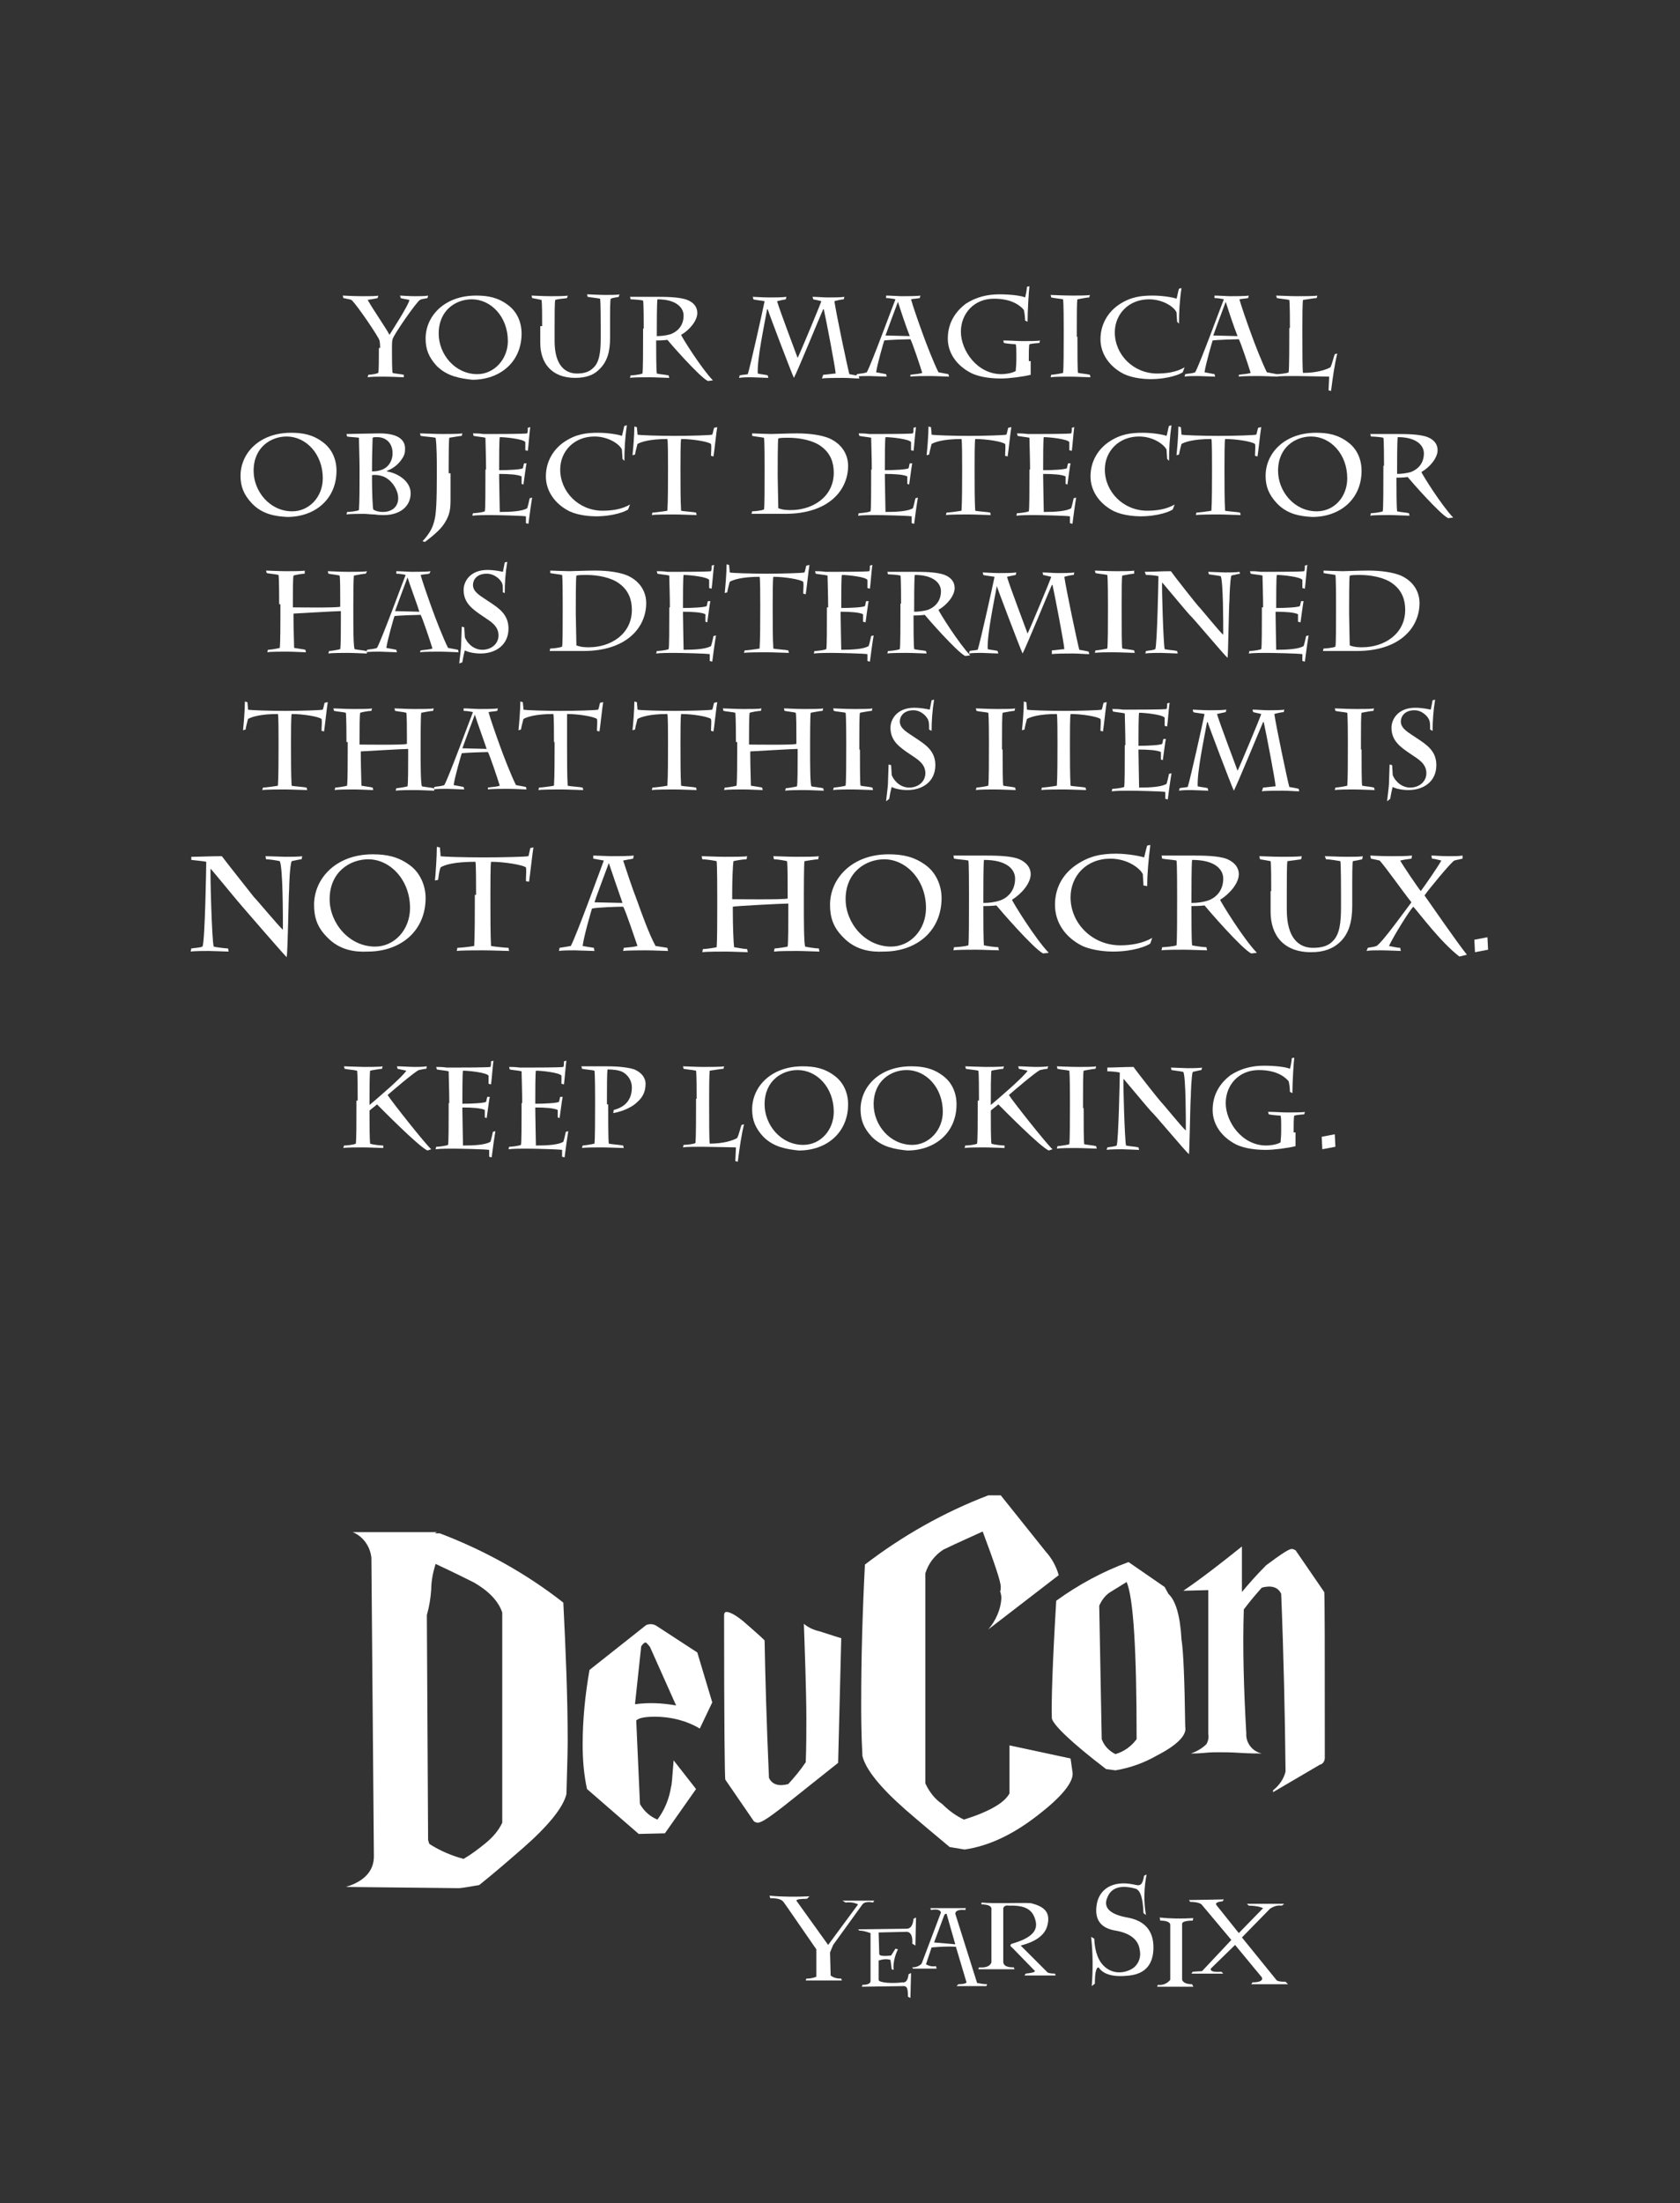 <?xml version="1.0" encoding="utf-8"?>
<!-- Generator: Adobe Illustrator 20.0.0, SVG Export Plug-In . SVG Version: 6.00 Build 0)  -->
<svg version="1.1" id="Layer_1" xmlns="http://www.w3.org/2000/svg" xmlns:xlink="http://www.w3.org/1999/xlink" x="0px" y="0px"
	 viewBox="0 0 269.6 353.3" style="enable-background:new 0 0 269.6 353.3;" xml:space="preserve">
<rect x="0" y="0" width="269.6" height="353.3" fill="#333333" stroke="none"/>
<style type="text/css">
	.st0{fill:#FFFFFF;}
</style>
<path class="st0" d="M73.7,302.8H74l-18.5-0.2c3-0.9,4.5-2.6,4.5-4.9l-0.4-47.9c-0.2-1.8-1.3-3.4-3-4.1h13.5
	c-0.1,0.1-0.2,0.1-0.3,0.2h0.8c7.1,2.7,13.8,6.4,19.8,11.1c0.4,7.9,0.7,15.3,0.7,22.2c0,1.9-0.1,4.7-0.2,8.5c-0.5,2.1-2.8,5-6.9,8.6
	c-2.3,2-4.6,4-7.1,6l-2.4,0.4L73.7,302.8z M68.7,295.1c0.1,0.2,0.1,0.4,0.2,0.6c1.7,1.1,3.6,1.9,5.5,2.4c1.2-0.7,2.4-1.6,3.5-2.5
	c1.1-0.9,2.1-2,2.7-3.3v-33.7c-0.6-1.8-2.1-3.4-4.5-4.8c-1.4-0.7-3.4-1.7-6.2-3c-0.4,1.3-0.7,2.7-0.7,4.1c-0.1,1.4-0.3,2.7-0.7,4.1
	L68.7,295.1z"/>
<path class="st0" d="M114.3,273l-2,4.2c-2.2-1.3-4.7-1.9-7.2-1.9c-1.6,0-2.6,0.2-3,0.6l0.6,13.4c0.6,1.1,1.6,2,2.8,2.5
	c1.2-1.6,1.9-3.4,2.2-5.3c0.1-0.2,0.2-1.6,0.4-4.2l3.6,4.6l-5,7.1l-4.2,0.1l-8.3-7.2c-0.5-2.3-0.7-4.7-0.7-7.1c0-4,0.4-8,1.1-12
	l9.1-7.2c0.5-0.2,1.1-0.2,1.6,0.1l6.6,4.3L114.3,273z M108.5,273.5l-4.2-9.4c-0.4-0.5-0.6-0.7-0.7-0.7c-0.2,0-0.4,0.2-0.7,0.6
	l-1,9.3C104.1,273,106.3,273.1,108.5,273.5L108.5,273.5z"/>
<path class="st0" d="M135,262.7l-0.5,20l-8.8,7c-2.2,1.7-3.5,2.6-4.1,2.6c-0.2,0-0.4-0.1-0.6-0.2l-4.6-6.7
	c-0.1-0.1-0.2-8.9-0.2-26.3c0-0.4,0.1-0.6,0.4-0.6c0.5,0,1.5,0.5,2.8,1.6c2.3,2,3.4,3,3.3,3c0.1,5.5,0.3,12.9,0.7,22
	c0.5,1.1,1.6,1.4,3.1,1c1-1.1,2-2.3,2.8-3.5c0.1-2.4,0.1-4.8,0.1-7.1c0-4.2-0.3-12.4-0.4-15.1c0.7,0.6,1.6,1,2.5,1.2
	C133.7,262.3,134.9,262.7,135,262.7z"/>
<path class="st0" d="M172.1,284.1c0.3,1.4-1.3,3.6-4.8,6.4c-4.3,3.5-8.4,5.5-12.5,6.1l-2.4-0.4c-2.4-2-4.8-4-7.1-6
	c-4.1-3.6-6.4-6.5-6.9-8.6c-0.2-3.7-0.2-6.6-0.2-8.5c0-7,0.2-14.4,0.6-22.2c6-4.6,12.7-8.4,19.8-11.1h2l7.2,9c1,1.1,1.7,2.4,2.1,3.8
	l-11.3,8.7c1.2-1.4,2-3.2,2.1-5c0-0.4-0.1-0.8-0.2-1.1c0.1-0.2,0.1-0.5,0.1-0.7c0-0.9-1-3.8-2.9-8.9c-1.5,0.7-3.6,1.6-6.3,2.9
	c-1.4,0.9-2.4,2.2-2.9,3.8V286c0.6,1.3,1.5,2.5,2.7,3.3c1,1,2.2,1.9,3.5,2.5c4.1-1.3,6.5-2.7,7.3-4.2v-7.7l9.8,2.1L172.1,284.1z"/>
<path class="st0" d="M190.2,276.9c0.3,1.3-1.2,2.9-4.5,4.6c-2.1,1.2-4.3,2-6.7,2.4l-1.5-0.2c-5.5-4.2-8.4-7-8.7-8.1
	c-0.1-2.6,0.1-8.9,0.7-18.9c3.6-2.6,7.5-4.7,11.6-6.2l5.8,4l0.6,1.1c1.2,1.1,1.9,3.6,2.1,7.3C189.9,264.7,190.1,269.4,190.2,276.9z
	 M182.4,278.9c0-14.2-0.5-22.6-1.6-25.2l-2.6,1.6c-0.8,0.5-1.4,1.3-1.8,2.2l0.4,21.4c0.4,1.1,1.2,1.9,2.2,2.4
	C180.4,280.9,181.6,280,182.4,278.9L182.4,278.9z"/>
<path class="st0" d="M189.9,255.1c2.8-1.9,5.9-4.3,9.4-7.1v7.3c1-1.2,2.3-2.7,3.9-4.3c2.3-1.7,3.6-2.6,4.1-2.6
	c0.2,0,0.4,0.1,0.6,0.2l4.6,6.7c0.1,0.1,0.1,8.9,0.1,26.6c0,0.5-0.3,1-0.8,1.1l-7.5,4.4v-0.3c1-0.8,1.7-1.8,2-3
	c-0.1-9.1-0.3-18.6-0.7-28.5c-0.5-1.1-1.6-1.4-3.1-1c-1,1.1-2,2.3-2.9,3.5c-0.2,6.2,0,12.8,0.4,19.9c-0.1,1.5,1,2.9,2.5,3.2
	c-0.8,0-1.9,0-3.5-0.1c-1.5-0.1-2.7-0.1-3.5-0.1c-0.5,0-1.2,0-2.2,0.1c-1,0.1-1.8,0.1-2.2,0.1c0.9-0.3,1.8-0.8,2.5-1.5
	c0.3-0.5,0.4-1.1,0.3-1.6v-23.1L189.9,255.1z"/>
<path class="st0" d="M138.4,305.4l-4.7,6.5l-0.5,1.2l0.1,3.7c0.5,0.4,1.1,0.5,1.7,0.5l0.1,0.3h-5.8l0.1-0.3c0.6,0,1.1-0.1,1.6-0.3
	v-4.4l-4.7-6.8l-0.5-0.7c-0.3-0.5-1-0.7-2.2-0.7l-0.1-0.4c2.1,0.2,4.3,0.2,6.4,0.1l-0.4,0.4c-1.1,0-1.7,0.1-1.7,0.3l5.1,7.1l4.8-6.5
	c-0.6-0.3-1.3-0.4-2-0.3l-0.5-0.3h5.1l-0.2,0.3C139.2,304.9,138.6,305.1,138.4,305.4z"/>
<path class="st0" d="M146.4,311.7c0.1-1.3-0.3-2-1.1-1.9l-4.3,0.1l0.1,3.5c0.1,0.3,0.9,0.3,1.9,0.2l0.7-1.1l0.4,0.1
	c-0.5,1-0.8,2.2-0.7,3.3l-0.3-0.1l-0.2-1.5c-0.6-0.2-1.3-0.1-1.9,0.1v3.1c0,0.5,2.4,0.6,3.8,0.4c0.6,0.1,0.9-0.4,1-1.3l0.4-0.2
	l-0.1,4l-0.4-0.2c0-1.5-0.2-1.6-0.6-1.7l-6.8,0.1l0.1-0.3c0.8,0,1.3-0.2,1.3-0.6V310c-0.6-0.2-1.2-0.4-1.8-0.4l-0.2-0.2l7.8-0.1
	c0.6,0,1-0.5,1.1-1.6l0.4-0.2l-0.1,4.5L146.4,311.7z"/>
<path class="st0" d="M146.5,315.7l-0.1-0.2c0.6,0,1.1-0.2,1.5-0.6l3.1-8.2c-0.1-0.4-0.6-0.6-1.6-0.4l-0.1-0.3h5.7l-0.1,0.3
	c-1-0.1-1.6,0.1-1.6,0.6l3.5,11.1c0.5,0.1,1.1,0.2,1.6,0.2l-0.1,0.3c-1.7,0-3.3,0-4.8,0l0.3-0.3c0.7,0,1.2-0.1,1.3-0.3l-1.7-5.7
	c-1.3-0.1-2.6,0-3.9,0.1l-0.9,2.7c0.5,0.3,1,0.4,1.6,0.3l0.1,0.4L146.5,315.7z M153.3,311.8l-1.4-4.9c-0.1,0-0.3,0-0.4,0.3l-1.6,4.3
	L153.3,311.8z"/>
<path class="st0" d="M157.5,305.1c1.8,0.2,6.6,0,7.9,0.1c2.6,0.6,3.1,1.8,2.7,3.5s-2,2.7-4.3,3.3l4.2,4.2c0.1,0.2,0.6,0.3,1.3,0.3
	l0.1,0.3h-5l0.2-0.3c0.9-0.1,1.4-0.2,1.5-0.4l-3.6-3.7c-0.4-0.3-0.5-0.5-0.1-0.7c2.8-0.8,4.2-1.9,3.8-3.6s-1.4-2.6-4.3-2.5
	c-0.5-0.1-0.8,0.1-0.9,0.4v8.7c0.1,0.6,0.7,0.8,1.7,0.8l0.1,0.3h-5.8l0.1-0.3c1.1,0.1,1.8-0.2,2-0.8v-8.7c-0.1-0.4-0.7-0.6-1.6-0.6
	L157.5,305.1z"/>
<path class="st0" d="M183.9,307.1l-0.4-0.3c-0.1-2.5-0.5-3.6-1.2-3.9c-2.4-0.7-4-0.2-4.6,1.4c-0.7,1.6,0.4,2.7,3.2,3.2
	c2.8,0.5,4.2,2.1,4.2,4.8c0,2.7-1.3,4.2-3.8,4.5c-2.5,0.3-4.2-0.1-5-1.3c-0.4,0-0.6,0.9-0.6,2.6l-0.5,0.4c0.2-2.6,0.2-5.2-0.1-7.9
	l0.5,0.3c0.1,2.2,0.7,3.7,1.8,4.6c1.1,0.9,2.5,1,3.7,0.5c1.4-0.5,2.1-1.9,1.8-3.3c-0.2-1.6-1.5-2.7-3.9-3.1c-2.4-0.4-3.4-1.8-3-4.2
	c0.4-2.4,2.5-3.9,5.9-3.2c0.9,0.2,1.4,0.4,1.7-1.4l0.4-0.2C183.6,302.6,183.5,304.9,183.9,307.1z"/>
<path class="st0" d="M186.1,307.5c1.8,0.2,3.6,0.2,5.4,0.1l-0.1,0.4c-1.1,0-1.7,0.2-1.7,0.5v9c0.2,0.5,0.8,0.7,1.6,0.7l0.2,0.4h-5.8
	l0.1-0.3c0.8,0.1,1.5-0.2,2-0.8v-8.9c-0.1-0.4-0.7-0.6-1.6-0.6L186.1,307.5z"/>
<path class="st0" d="M196.4,304.6l-0.2,0.3c-0.9,0.1-1.2,0.3-1,0.6l3.6,4.5l3.9-4c-0.7-0.3-1.5-0.4-2.3-0.4l-0.3-0.3h6l-0.4,0.3
	c-0.7-0.1-1.3,0.1-1.9,0.5l-4.5,4.6l5.6,6.9c0.4,0.2,0.9,0.2,1.4,0.2l0.4,0.4h-5.9l0.2-0.3c1.2,0,1.7-0.3,1.5-0.8l-4.3-5.2l-3.9,3.8
	c-0.1,0.4,0.4,0.6,1.7,0.5l0.3,0.3h-5.1l0.2-0.3l1.5-0.1l4.7-5l-4.7-5.6c-0.2-0.3-0.9-0.5-1.9-0.5l-0.2-0.3L196.4,304.6z"/>
<g>
	<path class="st0" d="M61,55.8c0-0.3,0-0.7-0.1-1.2c-0.1-0.5-3.6-5.7-4.5-6.5c-0.2-0.1-0.9-0.2-1.3-0.3l-0.1-0.4
		c0.3,0,1.5,0.1,3.2,0.1c1,0,2.3,0,2.5-0.1l-0.1,0.4c-0.3,0.1-1.2,0.2-1.6,0.3c1.1,1.9,3,4.6,3.5,5.6c0.3-0.5,3.1-4.8,3.2-5.6
		c-0.4-0.1-1.2-0.2-1.4-0.3l-0.1-0.4c0.3,0,1.3,0.1,2.3,0.1c0.8,0,1.8,0,2.2-0.1l-0.1,0.4c-0.3,0.1-0.9,0.1-1.2,0.3
		c-0.4,0.1-4.2,5.5-4.4,6.3c-0.1,0.3-0.1,0.9-0.1,1.3v0.7c0,0.5,0,3,0.1,3.4c0.2,0.1,1.4,0.2,1.8,0.3l0,0.4c-0.4,0-2-0.1-3.3-0.1
		c-0.7,0-2,0-2.5,0.1l0.1-0.4c0.3,0,1.2-0.1,1.6-0.3c0.1-0.3,0.1-2.3,0.1-3.5V55.8z"/>
	<path class="st0" d="M70.1,58.7c-1.3-1.4-1.8-2.7-1.8-4.4c0-3.6,3-6.9,8.1-6.9c1.9,0,3.5,0.3,5.1,1.5c1.5,1.1,2.2,2.8,2.2,4.6
		c0,4.5-3.4,7.4-7.9,7.4C74,60.7,71.8,60.4,70.1,58.7z M81.5,54.7c0-3.9-2.7-6.7-5.8-6.7c-2.5,0-5.3,1.7-5.3,5.5
		c0,3.3,2.6,6.5,6.2,6.5C79.3,60,81.5,57.6,81.5,54.7z"/>
	<path class="st0" d="M87,52.3c0-1.7,0-3.6-0.1-4.2c-0.4-0.1-1-0.2-1.5-0.3l-0.1-0.4c0.5,0,1.7,0.1,3.1,0.1c0.8,0,2.3,0,2.7-0.1
		l-0.1,0.4c-0.5,0.1-1.3,0.1-1.9,0.3c-0.1,0.3-0.1,2.6-0.1,4.2v2.4c0,3.9,1.7,5.2,3.6,5.2c1.2,0,2-0.3,2.6-0.9
		c1-0.9,1.2-2.6,1.2-4.8v-1.7c0-0.6,0-4-0.1-4.6c-0.4-0.1-1.5-0.2-2-0.3l-0.1-0.4c0.5,0,1.8,0.1,3,0.1c1,0,1.9,0,2.2-0.1l-0.1,0.4
		c-0.3,0.1-0.8,0.1-1.3,0.3c-0.1,0.3-0.1,2.6-0.1,3.1v0.9c0,0.7,0,1.6,0,2.3c0,2.1-0.4,3.8-1.8,5.1c-0.8,0.8-2,1.3-3.8,1.3
		c-3.8,0-5.6-2.4-5.6-5.6V52.3z"/>
	<path class="st0" d="M103.3,52.7c0-0.7,0-4.2-0.1-4.5c-0.3-0.1-1.6-0.2-2-0.2l-0.1-0.4l4,0c1.7,0,3.9,0,5.2,0.5
		c1,0.4,1.6,1.1,1.6,2.1c0,1.2-1.2,2.7-2.6,3.5c0.2,0.5,3.2,5.3,5.1,7.3l-0.8,0.1c-1.3-0.6-6.2-6.2-6.5-6.6
		c-0.7,0.1-1.5,0.1-1.8,0.1V55c0,1.2,0,4,0.1,4.9c0.3,0.1,1.5,0.2,1.9,0.3l0.1,0.4c-0.5,0-2.3-0.1-3.2-0.1c-0.8,0-2.7,0-3.1,0.1
		l0.1-0.4c0.3,0,1.4-0.1,1.9-0.3c0.1-0.5,0.1-4.1,0.1-6.1V52.7z M105.4,53.9c0.7,0,1.5-0.1,2.2-0.3c0.8-0.3,2.1-1.1,2.1-3
		c0-1.2-1.1-2.6-4.2-2.6c-0.1,0.8-0.1,4-0.1,5.3V53.9z"/>
	<path class="st0" d="M132.1,60.1c0.3,0,1.7-0.2,2-0.2c0-0.7-1.6-9-1.9-10.3h-0.1c-0.5,1.1-4.1,9.9-4.7,11c-0.5-1.1-4-10.3-4.2-11
		h-0.1c-0.5,2.8-1.6,7.9-1.5,10.3c0.3,0.1,1.4,0.2,1.6,0.3l0.1,0.4c-0.3,0-2.4-0.1-2.7-0.1c-0.5,0-1.4,0-2,0.1l0.1-0.4
		c0.3-0.1,0.9-0.1,1.3-0.2c0.4-1.2,2.4-10.2,2.7-11.7c-0.5-0.1-1.6-0.2-1.8-0.3l-0.1-0.4c0.2,0,1.7,0.1,2.6,0.1c0.8,0,2.2,0,2.8-0.1
		l-0.1,0.4c-0.5,0.1-1,0.2-1.4,0.3c0.5,1.7,2.8,7.7,3.3,9.1c0.5-1,3.7-8.7,3.8-9.1c-0.3-0.1-0.9-0.2-1.3-0.3l-0.1-0.4
		c0.6,0,1.8,0.1,2.5,0.1c0.6,0,2.1,0,2.6-0.1l-0.1,0.4c-0.3,0-1.2,0.2-1.5,0.3c0.3,2.1,2.1,10.6,2.4,11.7c0.5,0.1,1.2,0.2,1.5,0.3
		l0.1,0.4c-0.6,0-1.7-0.1-2.6-0.1c-0.8,0-2.9,0-3.4,0.1L132.1,60.1z"/>
	<path class="st0" d="M146.1,60.1c0.6-0.1,1.3-0.1,1.9-0.3c-0.3-1-1.6-4.9-1.9-5.4c-0.6,0-3.6,0.1-4.2,0.2c-0.1,0.3-1.1,3.7-1.3,5.1
		c0.5,0.1,1.1,0.2,1.6,0.3l0.1,0.4c-0.6,0-2.2-0.1-2.8-0.1c-0.5,0-1.7,0-2.1,0.1l0.1-0.4c0.5-0.1,1.1-0.1,1.6-0.3
		c0.7-1.2,4.3-11,4.6-11.7c-0.4-0.1-1-0.2-1.5-0.2l0-0.4c0.6,0,2.1,0.1,2.4,0.1c0.8,0,2.6,0,3.1-0.1l-0.1,0.4
		c-0.5,0.1-1,0.1-1.4,0.2c0.2,0.8,1.2,3.7,1.9,5.6c0.5,1.4,1.7,4.5,2.5,6.1c0.5,0.1,1.1,0.2,1.6,0.3l0.1,0.4c-0.2,0-2.1-0.1-3.1-0.1
		c-0.5,0-2.6,0-3.1,0.1L146.1,60.1z M144.1,48.4L144.1,48.4c-0.6,1.6-1.8,4.8-2,5.4l3.9,0.1C145.5,52.7,144.4,49.4,144.1,48.4z"/>
	<path class="st0" d="M165.4,57.9c0,0.7,0,1.7,0,2.2c-1.1,0.3-3.5,0.6-4.7,0.6c-1.2,0-3.3-0.1-4.9-0.9c-2.3-1.2-3.7-3.2-3.7-5.5
		c0-2.6,1.3-4.4,2.9-5.6c1.7-1.1,3.5-1.5,5.4-1.5c1.6,0,3.5,0.2,4.1,0.5c0.1-0.3,0.3-1.3,0.3-1.7l0.4-0.1c-0.1,0.7-0.3,4-0.3,5.7
		l-0.4-0.2c0-0.6-0.1-1.3-0.2-1.7c-0.5-0.6-1.8-1.8-4.8-1.8c-3.2,0-5.3,2.4-5.3,5.3c0,3,2.6,6.8,6.5,6.8c0.5,0,1.6-0.1,2.3-0.5
		c0-0.3,0.1-0.9,0.1-1.8v-1c0-0.6,0-1.1-0.1-1.5c-0.4,0-1.5-0.1-1.9-0.2l-0.1-0.4c1,0,2.4,0.1,3,0.1c0.9,0,2.7,0,2.9-0.1l-0.1,0.4
		c-0.2,0-1.2,0.1-1.6,0.2c-0.1,0.3-0.1,1.5-0.1,2V57.9z"/>
	<path class="st0" d="M172.9,54c0,2.4,0,5.5,0.1,5.8c0.5,0.1,1.6,0.2,1.9,0.3l0.1,0.4c-0.4,0-2.3-0.1-3.5-0.1c-0.6,0-2.3,0-2.9,0.1
		l0.1-0.4c0.3,0,1.6-0.2,1.9-0.3c0.1-0.8,0.1-4.2,0.1-6v-1.1c0-0.6,0-4-0.1-4.7c-0.4-0.1-1.6-0.2-1.9-0.3l-0.1-0.4
		c0.4,0,2,0.1,3.5,0.1c0.9,0,2.5,0,2.8-0.1l-0.1,0.4c-0.4,0-1.3,0.2-1.9,0.3c-0.1,0.4-0.1,2.5-0.1,4.8V54z"/>
	<path class="st0" d="M188.9,51.6c0-0.3-0.1-1.2-0.1-1.5c-0.3-0.8-2.1-2.1-4.4-2.1c-3.3,0-5.5,2.4-5.5,5.3c0,3.6,3,6.6,6.8,6.6
		c1.4,0,3.1-0.2,4.4-1l-0.3,0.8c-0.4,0.3-2.3,1.1-5.2,1.1c-0.7,0-2.7-0.1-4.2-0.8c-2.4-1.2-3.8-3.3-3.8-5.6c0-2.5,1.3-4.4,2.9-5.5
		c1.9-1.3,3.6-1.5,5.5-1.5c1.6,0,3.3,0.3,3.8,0.5c0.1-0.2,0.3-1.4,0.4-1.6l0.4-0.1c-0.3,2-0.4,3.9-0.4,5.7L188.9,51.6z"/>
	<path class="st0" d="M198.8,60.1c0.6-0.1,1.3-0.1,1.9-0.3c-0.3-1-1.6-4.9-1.9-5.4c-0.6,0-3.6,0.1-4.2,0.2c-0.1,0.3-1.1,3.7-1.3,5.1
		c0.5,0.1,1.1,0.2,1.6,0.3l0.1,0.4c-0.6,0-2.2-0.1-2.8-0.1c-0.5,0-1.7,0-2.1,0.1l0.1-0.4c0.5-0.1,1.1-0.1,1.6-0.3
		c0.7-1.2,4.3-11,4.6-11.7c-0.4-0.1-1-0.2-1.5-0.2l0-0.4c0.6,0,2.1,0.1,2.4,0.1c0.8,0,2.6,0,3.1-0.1l-0.1,0.4
		c-0.5,0.1-1,0.1-1.4,0.2c0.2,0.8,1.2,3.7,1.9,5.6c0.5,1.4,1.7,4.5,2.5,6.1c0.5,0.1,1.1,0.2,1.6,0.3l0.1,0.4c-0.2,0-2.1-0.1-3.1-0.1
		c-0.5,0-2.6,0-3.1,0.1L198.8,60.1z M196.7,48.4L196.7,48.4c-0.6,1.6-1.8,4.8-2,5.4l3.9,0.1C198.1,52.7,197,49.4,196.7,48.4z"/>
	<path class="st0" d="M207,52.6c0-1,0-3.9-0.1-4.5c-0.4-0.1-1.5-0.2-2-0.3l-0.1-0.4c0.5,0,2.1,0.1,3.2,0.1c1.2,0,3,0,3.4-0.1
		l-0.1,0.4c-0.4,0-1.4,0.2-2.2,0.3c-0.1,0.6-0.1,3.2-0.1,4.7v0.7c0,2.4,0,5.9,0.1,6.3c2.2,0,3.7-0.5,4.4-0.9
		c0.3-0.6,0.5-1.6,0.7-2.1l0.4-0.1c-0.4,1.6-0.7,3.6-1,6l-0.4-0.1c0-0.3,0.1-1.7,0.1-2.2c-0.4,0-4.4-0.1-5.4-0.1
		c-0.9,0-2.6,0-3.1,0.1l0.1-0.4c0.3,0,1.6-0.1,1.9-0.3c0.1-0.8,0.1-4.4,0.1-6.2V52.6z"/>
	<path class="st0" d="M40.4,80.7c-1.3-1.4-1.8-2.7-1.8-4.4c0-3.6,3-6.9,8.1-6.9c1.9,0,3.5,0.3,5.1,1.5c1.5,1.1,2.2,2.8,2.2,4.6
		c0,4.5-3.4,7.4-7.9,7.4C44.2,82.8,42.1,82.5,40.4,80.7z M51.8,76.7c0-3.9-2.7-6.7-5.8-6.7c-2.5,0-5.3,1.7-5.3,5.5
		c0,3.3,2.6,6.5,6.2,6.5C49.6,82,51.8,79.7,51.8,76.7z"/>
	<path class="st0" d="M57.7,75.1c0-1.3-0.1-4.2-0.1-4.9c-0.6-0.1-1.4-0.1-1.9-0.2l-0.1-0.4c0.6,0,4.1-0.1,5.3-0.1
		c3.6,0,4.1,1.5,4.1,2.4c0,0.5,0,1-0.5,1.7c-0.7,1.1-1.8,1.7-2.4,1.9v0.1c1.8,0.3,3.8,1.6,3.8,3.5c0,2.1-1.7,3.5-4.3,3.5
		c-0.3,0-0.9,0-1.5-0.1c-0.6,0-1.3-0.1-1.7-0.1c-0.4,0-2.3,0-2.8,0.1l0.1-0.4c0.4,0,1.5-0.1,1.9-0.3c0.1-1.3,0.1-4,0.1-5.6V75.1z
		 M59.7,75.6c0.6,0,1.5-0.1,2.2-0.6c0.7-0.5,1.1-1.4,1.1-2.3c0-1.6-1-2.6-2.5-2.6c-0.3,0-0.6,0-0.7,0.1c0,0.2-0.1,2.8-0.1,4.4V75.6z
		 M59.7,77.1c0,1.6,0.1,4.3,0.2,4.6c0.4,0.3,1.1,0.4,1.5,0.4c1.7,0,2.5-1,2.5-2.2c0-1.2-0.8-2.6-2-3.3c-0.7-0.4-1.7-0.5-2.2-0.4
		V77.1z"/>
	<path class="st0" d="M72.3,75.9v4.2c0,1.5-0.1,2.4-0.9,3.7c-0.5,0.8-1.2,1.6-3.2,3.1l-0.4-0.1c1.4-1.5,1.7-2.5,1.9-3.3
		c0.3-1,0.4-3.2,0.4-7.4V75c0-0.7,0-3.8-0.2-4.8c-0.4-0.1-1.9-0.2-2.4-0.3l-0.1-0.4c0.4,0,2.6,0.1,3.6,0.1c1,0,2.6,0,3.2-0.1
		l-0.1,0.4c-0.3,0-1.3,0.2-2,0.3c-0.1,0.6-0.1,4.3-0.1,4.7V75.9z"/>
	<path class="st0" d="M78,75.3c0-1.7-0.1-4.6-0.1-5.1c-0.3-0.1-1.5-0.2-1.9-0.3l-0.1-0.4c0.4,0,1,0,1.7,0.1c0.6,0,1.2,0,1.6,0
		c0.6,0,4.9,0,5.4-0.1c0.1-0.2,0.1-0.5,0.1-0.9l0.4-0.1c-0.1,0.4-0.3,3.2-0.4,3.8l-0.4-0.1c0-0.1,0-1,0-1.3
		c-0.3-0.5-3.2-0.8-4.1-0.8c-0.1,0.3-0.1,3.8-0.1,4.9v0.4c1.6,0,3.4-0.1,3.8-0.3c0.1-0.3,0.1-0.5,0.2-0.8l0.4,0
		c-0.1,0.3-0.4,2.8-0.5,3.4l-0.3-0.1c0-0.4,0-0.9,0-1.2c-0.6-0.3-2-0.4-3.6-0.4v0.4c0,1.1,0.1,5.1,0.1,5.7c1.8,0,3.6-0.1,4.4-0.6
		c0.2-0.6,0.3-1.2,0.4-1.6l0.4-0.1c-0.1,0.5-0.5,3.3-0.6,4.2l-0.4-0.1c0-0.5,0-0.8,0-1.1c-0.5-0.1-4.6-0.2-5.8-0.2
		c-0.6,0-2.1,0-2.8,0.1l0.1-0.4c0.3,0,1.4-0.1,1.9-0.3c0.1-0.3,0.1-3.7,0.1-5.7V75.3z"/>
	<path class="st0" d="M99.9,73.6c0-0.3-0.1-1.2-0.1-1.5c-0.3-0.8-2.1-2.1-4.4-2.1c-3.3,0-5.5,2.4-5.5,5.3c0,3.6,3,6.6,6.8,6.6
		c1.4,0,3.1-0.2,4.4-1l-0.3,0.8c-0.4,0.3-2.3,1.1-5.2,1.1c-0.7,0-2.7-0.1-4.2-0.8c-2.4-1.2-3.8-3.3-3.8-5.6c0-2.5,1.3-4.4,2.9-5.5
		c1.9-1.3,3.6-1.5,5.5-1.5c1.6,0,3.3,0.3,3.8,0.5c0.1-0.2,0.3-1.4,0.4-1.6l0.4-0.1c-0.3,2-0.4,3.9-0.4,5.7L99.9,73.6z"/>
	<path class="st0" d="M107.2,74.9c0-1.4,0-4.1-0.1-4.5c-2.9,0-4.3,0.5-4.8,0.8c-0.1,0.4-0.3,1.1-0.4,1.7l-0.4,0.1
		c0.1-0.9,0.3-3.2,0.3-4.6l0.4,0.1c0,0.2,0.1,0.8,0.1,1.2c0.3,0.1,3.5,0.2,5.9,0.2c2.7,0,5.8-0.1,6.1-0.2c0.1-0.2,0.2-0.8,0.3-1.1
		l0.5-0.1c-0.1,0.4-0.5,4.2-0.6,4.7l-0.4-0.1c0-0.7,0.1-1.5,0-1.9c-0.5-0.4-3-0.8-4.8-0.8c-0.1,0.5-0.1,3.2-0.1,4.5v0.8
		c0,1.6,0,4.7,0.1,6.2c0.3,0.1,2,0.2,2.4,0.3l0.1,0.4c-0.4,0-2.6-0.1-3.6-0.1c-0.8,0-3,0-3.6,0.1l0.1-0.4c0.4,0,1.9-0.2,2.4-0.3
		c0.1-1.4,0.1-4.6,0.1-6.2V74.9z"/>
	<path class="st0" d="M122.7,74.8c0-0.8,0-4.2-0.1-4.6c-0.5-0.1-1.5-0.2-1.9-0.3l0-0.4c0.3,0,2.3,0.1,3,0.1c0.6,0,2.8-0.1,4.2-0.1
		c2.2,0,4,0.3,5.2,0.8c2.2,1,3,2.8,3,4.4c0,3.9-3.1,7.7-10.1,7.7c-1,0-4.9,0-5.4,0l0.1-0.4c0.3,0,1.5-0.1,1.9-0.3
		c0.1-0.3,0.1-3.6,0.1-5.7V74.8z M124.8,76.4c0,1,0.1,4.4,0.1,5.1c0.8,0.3,1.5,0.3,2,0.3c3.5,0,6.9-2.1,6.9-6c0-1.6-0.5-3.1-2-4.2
		c-1.3-1-3.5-1.4-5.3-1.4c-0.4,0-1.2,0-1.6,0.1c-0.1,0.3-0.1,4.5-0.1,5.3V76.4z"/>
	<path class="st0" d="M139.9,75.3c0-1.7-0.1-4.6-0.1-5.1c-0.4-0.1-1.5-0.2-1.9-0.3l-0.1-0.4c0.4,0,1,0,1.7,0.1c0.6,0,1.2,0,1.6,0
		c0.6,0,4.9,0,5.4-0.1c0.1-0.2,0.1-0.5,0.1-0.9l0.4-0.1c-0.1,0.4-0.3,3.2-0.4,3.8l-0.4-0.1c0-0.1,0-1,0-1.3
		c-0.3-0.5-3.2-0.8-4.1-0.8c-0.1,0.3-0.1,3.8-0.1,4.9v0.4c1.6,0,3.4-0.1,3.8-0.3c0.1-0.3,0.1-0.5,0.2-0.8l0.4,0
		c-0.1,0.3-0.4,2.8-0.5,3.4l-0.3-0.1c0-0.4,0-0.9,0-1.2c-0.6-0.3-2-0.4-3.6-0.4v0.4c0,1.1,0.1,5.1,0.1,5.7c1.8,0,3.6-0.1,4.4-0.6
		c0.2-0.6,0.3-1.2,0.4-1.6l0.4-0.1c-0.1,0.5-0.5,3.3-0.6,4.2l-0.4-0.1c0-0.5,0-0.8,0-1.1c-0.5-0.1-4.6-0.2-5.8-0.2
		c-0.6,0-2.1,0-2.8,0.1l0.1-0.4c0.3,0,1.4-0.1,1.9-0.3c0.1-0.3,0.1-3.7,0.1-5.7V75.3z"/>
	<path class="st0" d="M154.4,74.9c0-1.4,0-4.1-0.1-4.5c-2.9,0-4.3,0.5-4.8,0.8c-0.1,0.4-0.3,1.1-0.4,1.7l-0.4,0.1
		c0.1-0.9,0.3-3.2,0.3-4.6l0.4,0.1c0,0.2,0.1,0.8,0.1,1.2c0.3,0.1,3.5,0.2,5.9,0.2c2.7,0,5.8-0.1,6.1-0.2c0.1-0.2,0.2-0.8,0.3-1.1
		l0.5-0.1c-0.1,0.4-0.5,4.2-0.6,4.7l-0.4-0.1c0-0.7,0.1-1.5,0-1.9c-0.5-0.4-3-0.8-4.8-0.8c-0.1,0.5-0.1,3.2-0.1,4.5v0.8
		c0,1.6,0,4.7,0.1,6.2c0.3,0.1,2,0.2,2.4,0.3l0.1,0.4c-0.4,0-2.6-0.1-3.6-0.1c-0.8,0-3,0-3.6,0.1l0.1-0.4c0.4,0,1.9-0.2,2.4-0.3
		c0.1-1.4,0.1-4.6,0.1-6.2V74.9z"/>
	<path class="st0" d="M165.3,75.3c0-1.7-0.1-4.6-0.1-5.1c-0.4-0.1-1.5-0.2-1.9-0.3l-0.1-0.4c0.4,0,1,0,1.7,0.1c0.6,0,1.2,0,1.6,0
		c0.6,0,4.9,0,5.4-0.1c0.1-0.2,0.1-0.5,0.1-0.9l0.4-0.1c-0.1,0.4-0.3,3.2-0.4,3.8l-0.4-0.1c0-0.1,0-1,0-1.3
		c-0.3-0.5-3.2-0.8-4.1-0.8c-0.1,0.3-0.1,3.8-0.1,4.9v0.4c1.6,0,3.4-0.1,3.8-0.3c0.1-0.3,0.1-0.5,0.2-0.8l0.4,0
		c-0.1,0.3-0.4,2.8-0.5,3.4l-0.3-0.1c0-0.4,0-0.9,0-1.2c-0.6-0.3-2-0.4-3.6-0.4v0.4c0,1.1,0.1,5.1,0.1,5.7c1.8,0,3.6-0.1,4.4-0.6
		c0.2-0.6,0.3-1.2,0.4-1.6l0.4-0.1c-0.1,0.5-0.5,3.3-0.6,4.2l-0.4-0.1c0-0.5,0-0.8,0-1.1c-0.5-0.1-4.6-0.2-5.8-0.2
		c-0.6,0-2.1,0-2.8,0.1l0.1-0.4c0.3,0,1.4-0.1,1.9-0.3c0.1-0.3,0.1-3.7,0.1-5.7V75.3z"/>
	<path class="st0" d="M187.3,73.6c0-0.3-0.1-1.2-0.1-1.5c-0.4-0.8-2.1-2.1-4.4-2.1c-3.3,0-5.5,2.4-5.5,5.3c0,3.6,3,6.6,6.8,6.6
		c1.4,0,3.1-0.2,4.4-1l-0.3,0.8c-0.4,0.3-2.3,1.1-5.2,1.1c-0.7,0-2.7-0.1-4.2-0.8c-2.4-1.2-3.8-3.3-3.8-5.6c0-2.5,1.3-4.4,2.9-5.5
		c1.9-1.3,3.6-1.5,5.5-1.5c1.6,0,3.3,0.3,3.8,0.5c0.1-0.2,0.3-1.4,0.4-1.6l0.4-0.1c-0.3,2-0.4,3.9-0.4,5.7L187.3,73.6z"/>
	<path class="st0" d="M194.5,74.9c0-1.4,0-4.1-0.1-4.5c-2.9,0-4.3,0.5-4.8,0.8c-0.1,0.4-0.3,1.1-0.4,1.7l-0.4,0.1
		c0.1-0.9,0.3-3.2,0.3-4.6l0.4,0.1c0,0.2,0.1,0.8,0.1,1.2c0.3,0.1,3.5,0.2,5.9,0.2c2.7,0,5.8-0.1,6.1-0.2c0.1-0.2,0.2-0.8,0.3-1.1
		l0.5-0.1c-0.1,0.4-0.5,4.2-0.6,4.7l-0.4-0.1c0-0.7,0.1-1.5,0-1.9c-0.5-0.4-3-0.8-4.8-0.8c-0.1,0.5-0.1,3.2-0.1,4.5v0.8
		c0,1.6,0,4.7,0.1,6.2c0.3,0.1,2,0.2,2.4,0.3l0.1,0.4c-0.4,0-2.6-0.1-3.6-0.1c-0.8,0-3,0-3.6,0.1l0.1-0.4c0.4,0,1.9-0.2,2.4-0.3
		c0.1-1.4,0.1-4.6,0.1-6.2V74.9z"/>
	<path class="st0" d="M204.9,80.7c-1.3-1.4-1.8-2.7-1.8-4.4c0-3.6,3-6.9,8.1-6.9c1.9,0,3.5,0.3,5.1,1.5c1.5,1.1,2.2,2.8,2.2,4.6
		c0,4.5-3.4,7.4-7.9,7.4C208.7,82.8,206.6,82.5,204.9,80.7z M216.2,76.7c0-3.9-2.7-6.7-5.8-6.7c-2.5,0-5.3,1.7-5.3,5.5
		c0,3.3,2.6,6.5,6.2,6.5C214.1,82,216.2,79.7,216.2,76.7z"/>
	<path class="st0" d="M222.1,74.7c0-0.7,0-4.2-0.1-4.5c-0.3-0.1-1.6-0.2-2-0.2l-0.1-0.4l4,0c1.7,0,3.9,0,5.2,0.5
		c1,0.4,1.6,1.1,1.6,2.1c0,1.2-1.2,2.7-2.6,3.5c0.2,0.5,3.2,5.3,5.1,7.3l-0.8,0.1c-1.3-0.6-6.2-6.2-6.5-6.6
		c-0.7,0.1-1.5,0.1-1.8,0.1v0.5c0,1.2,0,4,0.1,4.9c0.3,0.1,1.5,0.2,1.9,0.3l0.1,0.4c-0.5,0-2.3-0.1-3.2-0.1c-0.8,0-2.7,0-3.1,0.1
		l0.1-0.4c0.3,0,1.4-0.1,1.9-0.3c0.1-0.5,0.1-4.1,0.1-6.1V74.7z M224.2,76c0.7,0,1.5-0.1,2.2-0.3c0.8-0.3,2.1-1.1,2.1-3
		c0-1.2-1.1-2.6-4.2-2.6c-0.1,0.8-0.1,4-0.1,5.3V76z"/>
	<path class="st0" d="M44.8,96.9c0-0.6,0-4-0.1-4.7c-0.3-0.1-1.5-0.2-1.9-0.3l-0.1-0.4c0.3,0,2.1,0.1,3.2,0.1c1.1,0,2.7,0,3-0.1
		L48.9,92c-0.5,0-1.5,0.2-1.8,0.3c-0.1,0.5-0.1,2.7-0.1,4.2v0.9c0.5,0,6.9,0.1,7.6-0.1v-0.8c0-1.4,0-3.8-0.1-4.2
		c-0.3-0.1-1.3-0.2-1.8-0.3l-0.1-0.4c0.3,0,2,0.1,3.2,0.1c1.2,0,2.7,0,3.1-0.1L58.7,92c-0.4,0-1.3,0.2-1.9,0.3
		c-0.1,0.4-0.1,4.2-0.1,4.7v1.3c0,2.1,0,5.2,0.2,5.8c0.4,0.1,1.5,0.2,1.9,0.3l0.1,0.4c-0.3,0-2.2-0.1-3.1-0.1c-0.8,0-2.5,0-3.1,0.1
		l0.1-0.4c0.3,0,1.5-0.2,1.8-0.3c0.1-0.6,0.1-3,0.1-4.9V98c-0.9,0-7.4,0.4-7.6,0.4v0.6c0,1.9,0.1,4.2,0.1,4.9
		c0.5,0.1,1.4,0.2,1.8,0.3l0.1,0.4c-0.4,0-2.2-0.1-3-0.1c-1,0-2.7,0-3.2,0.1l0.1-0.4c0.4,0,1.6-0.2,1.9-0.3c0.1-0.9,0.1-4,0.1-5.3
		V96.9z"/>
	<path class="st0" d="M67.5,104.3c0.6-0.1,1.3-0.1,1.9-0.3c-0.3-1-1.6-4.9-1.9-5.4c-0.6,0-3.6,0.1-4.2,0.2c-0.1,0.3-1.1,3.7-1.3,5.1
		c0.5,0.1,1.1,0.2,1.6,0.3l0.1,0.4c-0.6,0-2.2-0.1-2.8-0.1c-0.5,0-1.7,0-2.1,0.1l0.1-0.4c0.5-0.1,1.1-0.1,1.6-0.3
		c0.7-1.2,4.3-11,4.6-11.7c-0.4-0.1-1-0.2-1.5-0.2l0-0.4c0.6,0,2.1,0.1,2.4,0.1c0.8,0,2.6,0,3.1-0.1L68.9,92c-0.5,0.1-1,0.1-1.4,0.2
		c0.2,0.8,1.2,3.7,1.9,5.6c0.5,1.4,1.7,4.5,2.5,6.1c0.5,0.1,1.1,0.2,1.6,0.3l0.1,0.4c-0.2,0-2.1-0.1-3.1-0.1c-0.5,0-2.6,0-3.1,0.1
		L67.5,104.3z M65.4,92.6L65.4,92.6c-0.6,1.6-1.8,4.8-2,5.4l3.9,0.1C66.9,96.8,65.7,93.6,65.4,92.6z"/>
	<path class="st0" d="M73.7,106.4c0-0.3,0.3-2.3,0.3-3c0-0.5,0.1-2.5,0.1-2.9l0.4,0.1c0,0.2,0.1,1.3,0.1,1.6c0.5,1.2,1.6,2,2.8,2
		c1.5,0,2.6-1,2.6-2.3c0-1.5-1.2-2.2-2.4-3c-1.8-1.2-3.2-2.2-3.2-4.3c0-1.4,1.1-3.2,3.8-3.2c1.1,0,2,0.2,2.5,0.3
		c0.1-0.4,0.2-1,0.3-1.5l0.4-0.1c-0.3,1.8-0.4,3.5-0.4,5L80.7,95c0-0.6,0-1.1-0.1-1.4C80.4,93,79.4,92,78.1,92c-1.6,0-2.2,1-2.2,1.8
		c0,1.2,1.3,1.8,2.6,2.7c1.5,1,3.1,2,3.1,4.3c0,2.6-2,4-4.5,4c-0.9,0-2-0.2-2.5-0.5c-0.1,0.3-0.3,1.2-0.4,1.9L73.7,106.4z"/>
	<path class="st0" d="M90.3,96.8c0-0.8,0-4.2-0.1-4.6c-0.5-0.1-1.5-0.2-1.9-0.3l0-0.4c0.3,0,2.3,0.1,3,0.1c0.6,0,2.8-0.1,4.2-0.1
		c2.2,0,4,0.3,5.2,0.8c2.2,1,3,2.8,3,4.4c0,3.9-3.1,7.7-10.1,7.7c-1,0-4.9,0-5.4,0l0.1-0.4c0.3,0,1.5-0.1,1.9-0.3
		c0.1-0.3,0.1-3.6,0.1-5.7V96.8z M92.4,98.4c0,1,0.1,4.4,0.1,5.1c0.8,0.3,1.5,0.3,2,0.3c3.5,0,6.9-2.1,6.9-6c0-1.6-0.5-3.1-2-4.2
		c-1.3-1-3.5-1.4-5.3-1.4c-0.4,0-1.2,0-1.6,0.1c-0.1,0.3-0.1,4.5-0.1,5.3V98.4z"/>
	<path class="st0" d="M107.5,97.4c0-1.7-0.1-4.6-0.1-5.1c-0.3-0.1-1.5-0.2-1.9-0.3l-0.1-0.4c0.4,0,1,0,1.7,0.1c0.6,0,1.2,0,1.6,0
		c0.6,0,4.9,0,5.4-0.1c0.1-0.2,0.1-0.5,0.1-0.9l0.4-0.1c-0.1,0.4-0.3,3.2-0.4,3.8l-0.4-0.1c0-0.1,0-1,0-1.3
		c-0.3-0.5-3.2-0.8-4.1-0.8c-0.1,0.3-0.1,3.8-0.1,4.9v0.4c1.6,0,3.4-0.1,3.8-0.3c0.1-0.3,0.1-0.5,0.2-0.8l0.4,0
		c-0.1,0.3-0.4,2.8-0.5,3.4l-0.3-0.1c0-0.4,0-0.9,0-1.2c-0.6-0.3-2-0.4-3.6-0.4v0.4c0,1.1,0.1,5.1,0.1,5.7c1.8,0,3.6-0.1,4.4-0.6
		c0.2-0.6,0.3-1.2,0.4-1.6l0.4-0.1c-0.1,0.5-0.5,3.3-0.6,4.2l-0.4-0.1c0-0.5,0-0.8,0-1.1c-0.5-0.1-4.6-0.2-5.8-0.2
		c-0.6,0-2.1,0-2.8,0.1l0.1-0.4c0.3,0,1.4-0.1,1.9-0.3c0.1-0.3,0.1-3.7,0.1-5.7V97.4z"/>
	<path class="st0" d="M122,97c0-1.4,0-4.1-0.1-4.5c-2.9,0-4.3,0.5-4.8,0.8c-0.1,0.4-0.3,1.1-0.4,1.7l-0.4,0.1
		c0.1-0.9,0.3-3.2,0.3-4.6l0.4,0.1c0,0.2,0.1,0.8,0.1,1.2c0.3,0.1,3.5,0.2,5.9,0.2c2.7,0,5.8-0.1,6.1-0.2c0.1-0.2,0.2-0.8,0.3-1.1
		l0.5-0.1c-0.1,0.4-0.5,4.2-0.6,4.7l-0.4-0.1c0-0.7,0.1-1.5,0-1.9c-0.5-0.4-3-0.8-4.8-0.8c-0.1,0.5-0.1,3.2-0.1,4.5v0.8
		c0,1.6,0,4.7,0.1,6.2c0.3,0.1,2,0.2,2.4,0.3l0.1,0.4c-0.4,0-2.6-0.1-3.6-0.1c-0.8,0-3,0-3.6,0.1l0.1-0.4c0.4,0,1.9-0.2,2.4-0.3
		c0.1-1.4,0.1-4.6,0.1-6.2V97z"/>
	<path class="st0" d="M132.9,97.4c0-1.7-0.1-4.6-0.1-5.1c-0.3-0.1-1.5-0.2-1.9-0.3l-0.1-0.4c0.4,0,1,0,1.7,0.1c0.6,0,1.2,0,1.6,0
		c0.6,0,4.9,0,5.4-0.1c0.1-0.2,0.1-0.5,0.1-0.9l0.4-0.1c-0.1,0.4-0.3,3.2-0.4,3.8l-0.4-0.1c0-0.1,0-1,0-1.3
		c-0.3-0.5-3.2-0.8-4.1-0.8c-0.1,0.3-0.1,3.8-0.1,4.9v0.4c1.6,0,3.4-0.1,3.8-0.3c0.1-0.3,0.1-0.5,0.2-0.8l0.4,0
		c-0.1,0.3-0.4,2.8-0.5,3.4l-0.4-0.1c0-0.4,0-0.9,0-1.2c-0.6-0.3-2-0.4-3.6-0.4v0.4c0,1.1,0.1,5.1,0.1,5.7c1.8,0,3.6-0.1,4.4-0.6
		c0.2-0.6,0.3-1.2,0.4-1.6l0.4-0.1c-0.1,0.5-0.5,3.3-0.6,4.2l-0.4-0.1c0-0.5,0-0.8,0-1.1c-0.5-0.1-4.6-0.2-5.8-0.2
		c-0.6,0-2.1,0-2.8,0.1l0.1-0.4c0.3,0,1.4-0.1,1.9-0.3c0.1-0.3,0.1-3.7,0.1-5.7V97.4z"/>
	<path class="st0" d="M144.6,96.8c0-0.7,0-4.2-0.1-4.5c-0.3-0.1-1.6-0.2-2-0.2l-0.1-0.4l4,0c1.7,0,3.9,0,5.2,0.5
		c1,0.4,1.6,1.1,1.6,2.1c0,1.2-1.2,2.7-2.6,3.5c0.2,0.5,3.2,5.3,5.1,7.3l-0.8,0.1c-1.3-0.6-6.2-6.2-6.5-6.6
		c-0.7,0.1-1.5,0.1-1.8,0.1v0.5c0,1.2,0,4,0.1,4.9c0.3,0.1,1.5,0.2,1.9,0.3l0.1,0.4c-0.5,0-2.3-0.1-3.2-0.1c-0.8,0-2.7,0-3.1,0.1
		l0.1-0.4c0.3,0,1.4-0.1,1.9-0.3c0.1-0.5,0.1-4.1,0.1-6.1V96.8z M146.7,98.1c0.7,0,1.5-0.1,2.2-0.3c0.8-0.3,2.1-1.1,2.1-3
		c0-1.2-1.1-2.6-4.2-2.6c-0.1,0.8-0.1,4-0.1,5.3V98.1z"/>
	<path class="st0" d="M168.8,104.3c0.3,0,1.7-0.2,2-0.2c0-0.7-1.6-9-1.9-10.3h-0.1c-0.5,1.1-4.1,9.9-4.7,11c-0.5-1.1-4-10.3-4.2-11
		H160c-0.5,2.8-1.6,7.9-1.5,10.3c0.3,0.1,1.4,0.2,1.6,0.3l0.1,0.4c-0.3,0-2.4-0.1-2.7-0.1c-0.5,0-1.4,0-2,0.1l0.1-0.4
		c0.3-0.1,0.9-0.1,1.3-0.2c0.4-1.2,2.4-10.2,2.7-11.7c-0.5-0.1-1.6-0.2-1.8-0.3l-0.1-0.4c0.2,0,1.7,0.1,2.6,0.1c0.8,0,2.2,0,2.8-0.1
		l-0.1,0.4c-0.5,0.1-1,0.2-1.4,0.3c0.5,1.7,2.8,7.7,3.3,9.1c0.5-1,3.7-8.7,3.8-9.1c-0.4-0.1-0.9-0.2-1.3-0.3l-0.1-0.4
		c0.6,0,1.8,0.1,2.5,0.1c0.6,0,2.1,0,2.6-0.1l-0.1,0.4c-0.3,0-1.2,0.2-1.5,0.3c0.3,2.1,2.1,10.6,2.4,11.7c0.5,0.1,1.2,0.2,1.5,0.3
		l0.1,0.4c-0.6,0-1.7-0.1-2.6-0.1c-0.8,0-2.9,0-3.4,0.1L168.8,104.3z"/>
	<path class="st0" d="M180,98.2c0,2.4,0,5.5,0.1,5.8c0.5,0.1,1.6,0.2,1.9,0.3l0.1,0.4c-0.4,0-2.3-0.1-3.5-0.1c-0.6,0-2.3,0-2.9,0.1
		l0.1-0.4c0.3,0,1.6-0.2,1.9-0.3c0.1-0.8,0.1-4.2,0.1-6v-1.1c0-0.6,0-4-0.1-4.7c-0.4-0.1-1.6-0.2-1.9-0.3l-0.1-0.4
		c0.4,0,2,0.1,3.5,0.1c0.9,0,2.5,0,2.8-0.1L182,92c-0.4,0-1.3,0.2-1.9,0.3c-0.1,0.4-0.1,2.5-0.1,4.8V98.2z"/>
	<path class="st0" d="M183.7,91.7c1,0,2.8-0.1,4.2-0.1c0.4,0.6,4.1,5.3,4.4,5.6c0.5,0.5,3.4,4.1,4,4.6c0-2,0-8.5-0.4-9.4
		c-0.4-0.1-1.3-0.2-1.9-0.3l-0.1-0.4c0.3,0,2.3,0.1,2.7,0.1c0.4,0,1.9,0,2.3-0.1L199,92c-0.2,0-0.9,0.2-1.4,0.3
		c-0.2,0.7-0.3,3.3-0.3,3.9c-0.1,0.9-0.2,8.6-0.3,9.3c-0.6-0.5-5.6-6.5-6.1-6.9c-0.3-0.3-3.8-4.5-4.4-5.2c-0.1,0.4,0.2,10,0.4,10.7
		c0.3,0.1,1.7,0.2,2,0.3l0.1,0.4c-0.3,0-2.2-0.1-2.7-0.1c-0.5,0-2,0-2.5,0.1l0.1-0.4c0.5-0.1,1.1-0.1,1.5-0.3
		c0.3-0.8,0.5-11.1,0.5-11.7c-0.4-0.1-1.3-0.2-2-0.2L183.7,91.7z"/>
	<path class="st0" d="M202.7,97.4c0-1.7-0.1-4.6-0.1-5.1c-0.3-0.1-1.5-0.2-1.9-0.3l-0.1-0.4c0.4,0,1,0,1.7,0.1c0.6,0,1.2,0,1.6,0
		c0.6,0,4.9,0,5.4-0.1c0.1-0.2,0.1-0.5,0.1-0.9l0.4-0.1c-0.1,0.4-0.3,3.2-0.4,3.8l-0.4-0.1c0-0.1,0-1,0-1.3
		c-0.3-0.5-3.2-0.8-4.1-0.8c-0.1,0.3-0.1,3.8-0.1,4.9v0.4c1.6,0,3.4-0.1,3.8-0.3c0.1-0.3,0.1-0.5,0.2-0.8l0.4,0
		c-0.1,0.3-0.4,2.8-0.5,3.4l-0.4-0.1c0-0.4,0-0.9,0-1.2c-0.6-0.3-2-0.4-3.6-0.4v0.4c0,1.1,0.1,5.1,0.1,5.7c1.8,0,3.6-0.1,4.4-0.6
		c0.2-0.6,0.3-1.2,0.4-1.6l0.4-0.1c-0.1,0.5-0.5,3.3-0.6,4.2l-0.4-0.1c0-0.5,0-0.8,0-1.1c-0.5-0.1-4.6-0.2-5.8-0.2
		c-0.6,0-2.1,0-2.8,0.1l0.1-0.4c0.3,0,1.4-0.1,1.9-0.3c0.1-0.3,0.1-3.7,0.1-5.7V97.4z"/>
	<path class="st0" d="M214.4,96.8c0-0.8,0-4.2-0.1-4.6c-0.5-0.1-1.5-0.2-1.9-0.3l0-0.4c0.3,0,2.3,0.1,3,0.1c0.6,0,2.8-0.1,4.2-0.1
		c2.1,0,4,0.3,5.2,0.8c2.2,1,3,2.8,3,4.4c0,3.9-3.1,7.7-10.1,7.7c-1,0-4.9,0-5.4,0l0.1-0.4c0.3,0,1.5-0.1,1.9-0.3
		c0.1-0.3,0.1-3.6,0.1-5.7V96.8z M216.5,98.4c0,1,0.1,4.4,0.1,5.1c0.8,0.3,1.5,0.3,2,0.3c3.5,0,6.9-2.1,6.9-6c0-1.6-0.5-3.1-2-4.2
		c-1.3-1-3.5-1.4-5.3-1.4c-0.4,0-1.2,0-1.6,0.1c-0.1,0.3-0.1,4.5-0.1,5.3V98.4z"/>
	<path class="st0" d="M44.7,119c0-1.4,0-4.1-0.1-4.5c-2.9,0-4.3,0.5-4.8,0.8c-0.1,0.4-0.3,1.1-0.4,1.7l-0.4,0.1
		c0.1-0.9,0.3-3.2,0.3-4.6l0.4,0.1c0,0.2,0.1,0.8,0.1,1.2c0.3,0.1,3.5,0.2,5.9,0.2c2.7,0,5.8-0.1,6.1-0.2c0.1-0.2,0.2-0.8,0.3-1.1
		l0.5-0.1c-0.1,0.4-0.5,4.2-0.6,4.7l-0.4-0.1c0-0.7,0.1-1.5,0-1.9c-0.5-0.4-3-0.8-4.8-0.8c-0.1,0.5-0.1,3.2-0.1,4.5v0.8
		c0,1.6,0,4.7,0.1,6.2c0.3,0.1,2,0.2,2.4,0.3l0.1,0.4c-0.4,0-2.6-0.1-3.6-0.1c-0.8,0-3,0-3.6,0.1l0.1-0.4c0.4,0,1.9-0.2,2.4-0.3
		c0.1-1.4,0.1-4.6,0.1-6.2V119z"/>
	<path class="st0" d="M55.6,119c0-0.6,0-4-0.1-4.7c-0.3-0.1-1.5-0.2-1.9-0.3l-0.1-0.4c0.3,0,2.1,0.1,3.2,0.1c1.1,0,2.7,0,3-0.1
		l-0.1,0.4c-0.5,0-1.5,0.2-1.8,0.3c-0.1,0.5-0.1,2.7-0.1,4.2v0.9c0.5,0,6.9,0.1,7.6-0.1v-0.8c0-1.4,0-3.8-0.1-4.2
		c-0.3-0.1-1.3-0.2-1.8-0.3l-0.1-0.4c0.3,0,2,0.1,3.2,0.1c1.2,0,2.7,0,3.1-0.1l-0.1,0.4c-0.4,0-1.3,0.2-1.9,0.3
		c-0.1,0.4-0.1,4.2-0.1,4.7v1.3c0,2.1,0,5.2,0.2,5.8c0.4,0.1,1.5,0.2,1.9,0.3l0.1,0.4c-0.3,0-2.2-0.1-3.1-0.1c-0.8,0-2.5,0-3.1,0.1
		l0.1-0.4c0.3,0,1.5-0.2,1.8-0.3c0.1-0.6,0.1-3,0.1-4.9v-1.1c-0.9,0-7.4,0.4-7.6,0.4v0.6c0,1.9,0.1,4.2,0.1,4.9
		c0.5,0.1,1.4,0.2,1.8,0.3l0.1,0.4c-0.4,0-2.2-0.1-3-0.1c-1,0-2.7,0-3.2,0.1l0.1-0.4c0.4,0,1.6-0.2,1.9-0.3c0.1-0.9,0.1-4,0.1-5.3
		V119z"/>
	<path class="st0" d="M78.3,126.3c0.6-0.1,1.3-0.1,1.9-0.3c-0.3-1-1.6-4.9-1.9-5.4c-0.6,0-3.6,0.1-4.2,0.2c-0.1,0.3-1.1,3.7-1.3,5.1
		c0.5,0.1,1.1,0.2,1.6,0.3l0.1,0.4c-0.6,0-2.2-0.1-2.8-0.1c-0.5,0-1.7,0-2.1,0.1l0.1-0.4c0.5-0.1,1.1-0.1,1.6-0.3
		c0.7-1.2,4.3-11,4.6-11.7c-0.4-0.1-1-0.2-1.5-0.2l0-0.4c0.6,0,2.1,0.1,2.4,0.1c0.8,0,2.6,0,3.1-0.1l-0.1,0.4
		c-0.5,0.1-1,0.1-1.4,0.2c0.2,0.8,1.2,3.7,1.9,5.6c0.5,1.4,1.7,4.5,2.5,6.1c0.5,0.1,1.1,0.2,1.6,0.3l0.1,0.4c-0.2,0-2.1-0.1-3.1-0.1
		c-0.5,0-2.6,0-3.1,0.1L78.3,126.3z M76.2,114.6L76.2,114.6c-0.6,1.6-1.8,4.8-2,5.4l3.9,0.1C77.7,118.9,76.5,115.6,76.2,114.6z"/>
	<path class="st0" d="M88.9,119c0-1.4,0-4.1-0.1-4.5c-2.9,0-4.3,0.5-4.8,0.8c-0.1,0.4-0.3,1.1-0.4,1.7l-0.4,0.1
		c0.1-0.9,0.3-3.2,0.3-4.6l0.4,0.1c0,0.2,0.1,0.8,0.1,1.2c0.3,0.1,3.5,0.2,5.9,0.2c2.7,0,5.8-0.1,6.1-0.2c0.1-0.2,0.2-0.8,0.3-1.1
		l0.5-0.1c-0.1,0.4-0.5,4.2-0.6,4.7l-0.4-0.1c0-0.7,0.1-1.5,0-1.9c-0.5-0.4-3-0.8-4.8-0.8C91,115,91,117.7,91,119v0.8
		c0,1.6,0,4.7,0.1,6.2c0.3,0.1,2,0.2,2.4,0.3l0.1,0.4c-0.4,0-2.6-0.1-3.6-0.1c-0.8,0-3,0-3.6,0.1l0.1-0.4c0.4,0,1.9-0.2,2.4-0.3
		c0.1-1.4,0.1-4.6,0.1-6.2V119z"/>
	<path class="st0" d="M107.2,119c0-1.4,0-4.1-0.1-4.5c-2.9,0-4.3,0.5-4.8,0.8c-0.1,0.4-0.3,1.1-0.4,1.7l-0.4,0.1
		c0.1-0.9,0.3-3.2,0.3-4.6l0.4,0.1c0,0.2,0.1,0.8,0.1,1.2c0.3,0.1,3.5,0.2,5.9,0.2c2.7,0,5.8-0.1,6.1-0.2c0.1-0.2,0.2-0.8,0.3-1.1
		l0.5-0.1c-0.1,0.4-0.5,4.2-0.6,4.7l-0.4-0.1c0-0.7,0.1-1.5,0-1.9c-0.5-0.4-3-0.8-4.8-0.8c-0.1,0.5-0.1,3.2-0.1,4.5v0.8
		c0,1.6,0,4.7,0.1,6.2c0.3,0.1,2,0.2,2.4,0.3l0.1,0.4c-0.4,0-2.6-0.1-3.6-0.1c-0.8,0-3,0-3.6,0.1l0.1-0.4c0.4,0,1.9-0.2,2.4-0.3
		c0.1-1.4,0.1-4.6,0.1-6.2V119z"/>
	<path class="st0" d="M118.1,119c0-0.6,0-4-0.1-4.7c-0.3-0.1-1.5-0.2-1.9-0.3l-0.1-0.4c0.3,0,2.1,0.1,3.2,0.1c1.1,0,2.7,0,3-0.1
		l-0.1,0.4c-0.5,0-1.5,0.2-1.8,0.3c-0.1,0.5-0.1,2.7-0.1,4.2v0.9c0.5,0,6.9,0.1,7.6-0.1v-0.8c0-1.4,0-3.8-0.1-4.2
		c-0.3-0.1-1.3-0.2-1.8-0.3l-0.1-0.4c0.3,0,2,0.1,3.2,0.1c1.2,0,2.7,0,3.1-0.1l-0.1,0.4c-0.4,0-1.3,0.2-1.9,0.3
		c-0.1,0.4-0.1,4.2-0.1,4.7v1.3c0,2.1,0,5.2,0.2,5.8c0.4,0.1,1.5,0.2,1.9,0.3l0.1,0.4c-0.3,0-2.2-0.1-3.1-0.1c-0.8,0-2.5,0-3.1,0.1
		l0.1-0.4c0.3,0,1.5-0.2,1.8-0.3c0.1-0.6,0.1-3,0.1-4.9v-1.1c-0.9,0-7.4,0.4-7.6,0.4v0.6c0,1.9,0.1,4.2,0.1,4.9
		c0.5,0.1,1.4,0.2,1.8,0.3l0.1,0.4c-0.4,0-2.2-0.1-3-0.1c-1,0-2.7,0-3.2,0.1l0.1-0.4c0.4,0,1.6-0.2,1.9-0.3c0.1-0.9,0.1-4,0.1-5.3
		V119z"/>
	<path class="st0" d="M138,120.2c0,2.4,0,5.5,0.1,5.8c0.5,0.1,1.6,0.2,1.9,0.3l0.1,0.4c-0.4,0-2.3-0.1-3.5-0.1c-0.6,0-2.3,0-2.9,0.1
		l0.1-0.4c0.3,0,1.6-0.2,1.9-0.3c0.1-0.8,0.1-4.2,0.1-6V119c0-0.6,0-4-0.1-4.7c-0.4-0.1-1.6-0.2-1.9-0.3l-0.1-0.4
		c0.3,0,2,0.1,3.5,0.1c0.9,0,2.5,0,2.8-0.1l-0.1,0.4c-0.4,0-1.3,0.2-1.9,0.3c-0.1,0.4-0.1,2.5-0.1,4.8V120.2z"/>
	<path class="st0" d="M142.2,128.5c0-0.3,0.3-2.3,0.3-3c0-0.5,0.1-2.5,0.1-2.9l0.4,0.1c0,0.2,0.1,1.3,0.1,1.6c0.5,1.2,1.6,2,2.8,2
		c1.5,0,2.6-1,2.6-2.3c0-1.5-1.2-2.2-2.4-3c-1.8-1.2-3.2-2.2-3.2-4.3c0-1.4,1.1-3.2,3.8-3.2c1.1,0,2,0.2,2.5,0.3
		c0.1-0.4,0.2-1,0.3-1.5l0.4-0.1c-0.3,1.8-0.4,3.5-0.4,5l-0.4-0.2c0-0.6,0-1.1-0.1-1.4c-0.2-0.7-1.2-1.7-2.4-1.7
		c-1.6,0-2.2,1-2.2,1.8c0,1.2,1.3,1.8,2.6,2.7c1.5,1,3.1,2,3.1,4.3c0,2.6-2,4-4.5,4c-0.9,0-2-0.2-2.5-0.5c-0.1,0.3-0.3,1.2-0.4,1.9
		L142.2,128.5z"/>
	<path class="st0" d="M160.9,120.2c0,2.4,0,5.5,0.1,5.8c0.5,0.1,1.6,0.2,1.9,0.3l0.1,0.4c-0.4,0-2.3-0.1-3.5-0.1
		c-0.6,0-2.3,0-2.9,0.1l0.1-0.4c0.3,0,1.6-0.2,1.9-0.3c0.1-0.8,0.1-4.2,0.1-6V119c0-0.6,0-4-0.1-4.7c-0.4-0.1-1.6-0.2-1.9-0.3
		l-0.1-0.4c0.3,0,2,0.1,3.5,0.1c0.9,0,2.5,0,2.8-0.1l-0.1,0.4c-0.4,0-1.3,0.2-1.9,0.3c-0.1,0.4-0.1,2.5-0.1,4.8V120.2z"/>
	<path class="st0" d="M169.7,119c0-1.4,0-4.1-0.1-4.5c-2.9,0-4.3,0.5-4.8,0.8c-0.1,0.4-0.3,1.1-0.4,1.7l-0.4,0.1
		c0.1-0.9,0.3-3.2,0.3-4.6l0.4,0.1c0,0.2,0.1,0.8,0.1,1.2c0.3,0.1,3.5,0.2,5.9,0.2c2.7,0,5.8-0.1,6.1-0.2c0.1-0.2,0.2-0.8,0.3-1.1
		l0.5-0.1c-0.1,0.4-0.5,4.2-0.6,4.7l-0.4-0.1c0-0.7,0.1-1.5,0-1.9c-0.5-0.4-3-0.8-4.8-0.8c-0.1,0.5-0.1,3.2-0.1,4.5v0.8
		c0,1.6,0,4.7,0.1,6.2c0.3,0.1,2,0.2,2.4,0.3l0.1,0.4c-0.4,0-2.6-0.1-3.6-0.1c-0.8,0-3,0-3.6,0.1l0.1-0.4c0.4,0,1.9-0.2,2.4-0.3
		c0.1-1.4,0.1-4.6,0.1-6.2V119z"/>
	<path class="st0" d="M180.6,119.5c0-1.7-0.1-4.6-0.1-5.1c-0.4-0.1-1.5-0.2-1.9-0.3l-0.1-0.4c0.4,0,1,0,1.7,0.1c0.6,0,1.2,0,1.6,0
		c0.6,0,4.9,0,5.4-0.1c0.1-0.2,0.1-0.5,0.1-0.9l0.4-0.1c-0.1,0.4-0.3,3.2-0.4,3.8l-0.4-0.1c0-0.1,0-1,0-1.3
		c-0.3-0.5-3.2-0.8-4.1-0.8c-0.1,0.3-0.1,3.8-0.1,4.9v0.4c1.6,0,3.4-0.1,3.8-0.3c0.1-0.3,0.1-0.5,0.2-0.8l0.4,0
		c-0.1,0.3-0.4,2.8-0.5,3.4l-0.3-0.1c0-0.4,0-0.9,0-1.2c-0.6-0.3-2-0.4-3.6-0.4v0.4c0,1.1,0.1,5.1,0.1,5.7c1.8,0,3.6-0.1,4.4-0.6
		c0.2-0.6,0.3-1.2,0.4-1.6l0.4-0.1c-0.1,0.5-0.5,3.3-0.6,4.2l-0.4-0.1c0-0.5,0-0.8,0-1.1c-0.5-0.1-4.6-0.2-5.8-0.2
		c-0.6,0-2.1,0-2.8,0.1l0.1-0.4c0.3,0,1.4-0.1,1.9-0.3c0.1-0.3,0.1-3.7,0.1-5.7V119.5z"/>
	<path class="st0" d="M202.7,126.3c0.3,0,1.7-0.2,2-0.2c0-0.7-1.6-9-1.9-10.3h-0.1c-0.5,1.1-4.1,9.9-4.7,11c-0.5-1.1-4-10.3-4.2-11
		h-0.1c-0.5,2.8-1.6,7.9-1.5,10.3c0.3,0.1,1.4,0.2,1.6,0.3l0.1,0.4c-0.3,0-2.4-0.1-2.7-0.1c-0.5,0-1.4,0-2,0.1l0.1-0.4
		c0.3-0.1,0.9-0.1,1.3-0.2c0.4-1.2,2.4-10.2,2.7-11.7c-0.5-0.1-1.6-0.2-1.8-0.3l-0.1-0.4c0.2,0,1.7,0.1,2.6,0.1c0.8,0,2.2,0,2.8-0.1
		l-0.1,0.4c-0.5,0.1-1,0.2-1.4,0.3c0.5,1.7,2.8,7.7,3.3,9.1c0.5-1,3.7-8.7,3.8-9.1c-0.4-0.1-0.9-0.2-1.3-0.3l-0.1-0.4
		c0.6,0,1.8,0.1,2.5,0.1c0.6,0,2.1,0,2.6-0.1l-0.1,0.4c-0.3,0-1.2,0.2-1.5,0.3c0.3,2.1,2.1,10.6,2.4,11.7c0.5,0.1,1.2,0.2,1.5,0.3
		l0.1,0.4c-0.6,0-1.7-0.1-2.6-0.1c-0.8,0-2.9,0-3.4,0.1L202.7,126.3z"/>
	<path class="st0" d="M218.5,120.2c0,2.4,0,5.5,0.1,5.8c0.5,0.1,1.6,0.2,1.9,0.3l0.1,0.4c-0.4,0-2.3-0.1-3.5-0.1
		c-0.6,0-2.3,0-2.9,0.1l0.1-0.4c0.3,0,1.6-0.2,1.9-0.3c0.1-0.8,0.1-4.2,0.1-6V119c0-0.6,0-4-0.1-4.7c-0.4-0.1-1.6-0.2-1.9-0.3
		l-0.1-0.4c0.3,0,2,0.1,3.5,0.1c0.9,0,2.5,0,2.8-0.1l-0.1,0.4c-0.4,0-1.3,0.2-1.9,0.3c-0.1,0.4-0.1,2.5-0.1,4.8V120.2z"/>
	<path class="st0" d="M222.6,128.5c0-0.3,0.3-2.3,0.3-3c0-0.5,0.1-2.5,0.1-2.9l0.4,0.1c0,0.2,0.1,1.3,0.1,1.6c0.5,1.2,1.6,2,2.8,2
		c1.5,0,2.6-1,2.6-2.3c0-1.5-1.2-2.2-2.4-3c-1.8-1.2-3.2-2.2-3.2-4.3c0-1.4,1.1-3.2,3.8-3.2c1.1,0,2,0.2,2.5,0.3
		c0.1-0.4,0.2-1,0.3-1.5l0.4-0.1c-0.3,1.8-0.4,3.5-0.4,5l-0.4-0.2c0-0.6,0-1.1-0.1-1.4c-0.2-0.7-1.2-1.7-2.4-1.7
		c-1.6,0-2.2,1-2.2,1.8c0,1.2,1.3,1.8,2.6,2.7c1.5,1,3.1,2,3.1,4.3c0,2.6-2,4-4.5,4c-0.9,0-2-0.2-2.5-0.5c-0.1,0.3-0.3,1.2-0.4,1.9
		L222.6,128.5z"/>
	<path class="st0" d="M30.7,137.4c1.2,0,3.2-0.1,4.9-0.1c0.5,0.7,4.8,6.1,5.1,6.5c0.6,0.6,4,4.7,4.7,5.3c0-2.4,0-9.9-0.5-11
		c-0.4-0.1-1.6-0.3-2.2-0.3l-0.1-0.5c0.4,0,2.7,0.1,3.2,0.1c0.5,0,2.3,0,2.7-0.1l-0.1,0.5c-0.3,0-1.1,0.2-1.6,0.3
		c-0.3,0.8-0.4,3.9-0.4,4.5c-0.1,1-0.2,10-0.4,10.9c-0.6-0.6-6.6-7.5-7.1-8.1c-0.3-0.3-4.4-5.3-5.1-6.1c-0.1,0.4,0.2,11.7,0.5,12.5
		c0.3,0.1,1.9,0.3,2.3,0.3l0.1,0.5c-0.4,0-2.6-0.1-3.2-0.1c-0.6,0-2.3,0-2.9,0.1l0.1-0.5c0.6-0.1,1.3-0.1,1.8-0.3
		c0.4-0.9,0.6-12.9,0.6-13.6c-0.5-0.1-1.5-0.2-2.4-0.3L30.7,137.4z"/>
	<path class="st0" d="M52.5,150.3c-1.6-1.6-2.1-3.2-2.1-5.2c0-4.2,3.5-8.1,9.4-8.1c2.3,0,4.1,0.4,5.9,1.7c1.7,1.2,2.6,3.3,2.6,5.3
		c0,5.3-4,8.6-9.3,8.6C57,152.7,54.5,152.4,52.5,150.3z M65.8,145.6c0-4.5-3.2-7.8-6.7-7.8c-2.9,0-6.2,2-6.2,6.4
		c0,3.8,3.1,7.6,7.3,7.6C63.3,151.8,65.8,149.1,65.8,145.6z"/>
	<path class="st0" d="M76.4,143.5c0-1.6,0-4.8-0.1-5.3c-3.4,0-5,0.5-5.6,0.9c-0.2,0.5-0.3,1.3-0.4,2l-0.5,0.1c0.1-1,0.3-3.7,0.3-5.4
		l0.5,0.1c0,0.3,0.1,0.9,0.1,1.4c0.3,0.1,4,0.2,6.9,0.2c3.1,0,6.8-0.1,7.2-0.2c0.1-0.3,0.2-0.9,0.3-1.3l0.5-0.1
		c-0.1,0.5-0.6,4.9-0.7,5.5l-0.5-0.1c0-0.9,0.1-1.7,0-2.2c-0.5-0.4-3.5-0.9-5.6-0.9c-0.1,0.6-0.1,3.7-0.1,5.3v1c0,1.9,0,5.5,0.1,7.2
		c0.4,0.1,2.4,0.3,2.8,0.3l0.1,0.5c-0.5,0-3-0.1-4.2-0.1c-1,0-3.5,0-4.2,0.1l0.1-0.5c0.5,0,2.2-0.2,2.7-0.3c0.1-1.7,0.1-5.4,0.1-7.2
		V143.5z"/>
	<path class="st0" d="M100.1,152c0.8-0.1,1.5-0.1,2.2-0.3c-0.4-1.1-1.9-5.7-2.3-6.3c-0.7,0-4.2,0.1-5,0.3c-0.1,0.3-1.3,4.4-1.5,6
		c0.5,0.1,1.2,0.2,1.8,0.3l0.1,0.5c-0.7,0-2.6-0.1-3.2-0.1c-0.6,0-2,0-2.5,0.1l0.1-0.5c0.6-0.1,1.3-0.2,1.8-0.3
		c0.8-1.4,5-12.9,5.3-13.7c-0.5-0.1-1.2-0.2-1.7-0.3l0-0.5c0.6,0,2.4,0.1,2.8,0.1c0.9,0,3,0,3.7-0.1l-0.1,0.5
		c-0.6,0.1-1.1,0.2-1.6,0.3c0.3,0.9,1.4,4.3,2.3,6.6c0.6,1.7,1.9,5.3,2.9,7.1c0.6,0.1,1.2,0.2,1.9,0.3l0.1,0.5
		c-0.3,0-2.4-0.1-3.6-0.1c-0.6,0-3,0-3.6,0.1L100.1,152z M97.7,138.4L97.7,138.4c-0.7,1.9-2.1,5.6-2.3,6.3l4.5,0.1
		C99.4,143.4,98.1,139.6,97.7,138.4z"/>
	<path class="st0" d="M115.1,143.5c0-0.7,0-4.7-0.1-5.4c-0.4-0.1-1.7-0.3-2.3-0.3l-0.1-0.5c0.4,0,2.4,0.1,3.8,0.1
		c1.3,0,3.2,0,3.5-0.1l-0.1,0.5c-0.6,0-1.7,0.2-2.1,0.3c-0.1,0.6-0.2,3.1-0.2,5v1.1c0.5,0,8,0.1,8.9-0.1v-1c0-1.7,0-4.4-0.1-5
		c-0.4-0.1-1.5-0.3-2.1-0.3l-0.1-0.5c0.4,0,2.4,0.1,3.7,0.1c1.4,0,3.2,0,3.6-0.1l-0.1,0.5c-0.4,0-1.6,0.2-2.2,0.3
		c-0.1,0.4-0.1,4.8-0.1,5.4v1.5c0,2.5,0,6,0.2,6.8c0.4,0.1,1.7,0.3,2.2,0.3l0.1,0.5c-0.4,0-2.6-0.1-3.6-0.1c-0.9,0-2.9,0-3.7,0.1
		l0.1-0.5c0.3,0,1.7-0.2,2.1-0.3c0.1-0.7,0.1-3.5,0.1-5.7v-1.2c-1,0-8.6,0.4-8.9,0.5v0.8c0,2.2,0.1,4.9,0.2,5.7
		c0.6,0.1,1.7,0.3,2.1,0.3l0.1,0.5c-0.5,0-2.6-0.1-3.5-0.1c-1.1,0-3.1,0-3.8,0.1l0.1-0.5c0.5,0,1.8-0.2,2.2-0.3
		c0.1-1,0.1-4.6,0.1-6.2V143.5z"/>
	<path class="st0" d="M135.3,150.3c-1.6-1.6-2.1-3.2-2.1-5.2c0-4.2,3.5-8.1,9.4-8.1c2.3,0,4.1,0.4,5.9,1.7c1.7,1.2,2.6,3.3,2.6,5.3
		c0,5.3-4,8.6-9.3,8.6C139.8,152.7,137.3,152.4,135.3,150.3z M148.6,145.6c0-4.5-3.2-7.8-6.7-7.8c-2.9,0-6.2,2-6.2,6.4
		c0,3.8,3.1,7.6,7.3,7.6C146.1,151.8,148.6,149.1,148.6,145.6z"/>
	<path class="st0" d="M155.5,143.3c0-0.8,0-4.9-0.1-5.3c-0.4-0.1-1.8-0.2-2.3-0.3l-0.1-0.5l4.6,0c2,0,4.6,0,6,0.6
		c1.1,0.5,1.8,1.3,1.8,2.4c0,1.4-1.4,3.1-3,4.1c0.2,0.5,3.7,6.2,5.9,8.5l-0.9,0.1c-1.5-0.7-7.2-7.3-7.5-7.7
		c-0.8,0.1-1.7,0.1-2.1,0.1v0.6c0,1.4,0,4.7,0.1,5.7c0.4,0.1,1.8,0.3,2.3,0.3l0.1,0.5c-0.5,0-2.7-0.1-3.7-0.1c-0.9,0-3.1,0-3.6,0.1
		l0.1-0.5c0.3,0,1.7-0.1,2.3-0.3c0.1-0.6,0.1-4.8,0.1-7.1V143.3z M157.9,144.8c0.8,0,1.7-0.1,2.6-0.4c0.9-0.3,2.4-1.3,2.4-3.5
		c0-1.4-1.2-3-5-3c-0.1,0.9-0.1,4.7-0.1,6.2V144.8z"/>
	<path class="st0" d="M183.5,142c0-0.4-0.1-1.4-0.1-1.8c-0.4-0.9-2.4-2.5-5.2-2.5c-3.9,0-6.4,2.8-6.4,6.2c0,4.2,3.5,7.7,8,7.7
		c1.6,0,3.6-0.3,5.1-1.2l-0.3,0.9c-0.5,0.4-2.7,1.3-6,1.3c-0.8,0-3.1-0.1-4.9-0.9c-2.8-1.4-4.4-3.8-4.4-6.6c0-3,1.5-5.1,3.4-6.4
		c2.2-1.5,4.2-1.8,6.4-1.8c1.9,0,3.9,0.4,4.5,0.6c0.1-0.3,0.4-1.7,0.5-1.9l0.5-0.1c-0.3,2.4-0.5,4.6-0.5,6.6L183.5,142z"/>
	<path class="st0" d="M188.9,143.3c0-0.8,0-4.9-0.1-5.3c-0.4-0.1-1.8-0.2-2.3-0.3l-0.1-0.5l4.6,0c2,0,4.6,0,6,0.6
		c1.1,0.5,1.8,1.3,1.8,2.4c0,1.4-1.4,3.1-3,4.1c0.2,0.5,3.7,6.2,5.9,8.5l-0.9,0.1c-1.5-0.7-7.2-7.3-7.5-7.7
		c-0.8,0.1-1.7,0.1-2.1,0.1v0.6c0,1.4,0,4.7,0.1,5.7c0.4,0.1,1.8,0.3,2.3,0.3l0.1,0.5c-0.5,0-2.7-0.1-3.7-0.1c-0.9,0-3.1,0-3.6,0.1
		l0.1-0.5c0.3,0,1.7-0.1,2.3-0.3c0.1-0.6,0.1-4.8,0.1-7.1V143.3z M191.3,144.8c0.8,0,1.7-0.1,2.6-0.4c0.9-0.3,2.4-1.3,2.4-3.5
		c0-1.4-1.2-3-5-3c-0.1,0.9-0.1,4.7-0.1,6.2V144.8z"/>
	<path class="st0" d="M204,142.9c0-1.9,0-4.2-0.1-4.8c-0.5-0.1-1.1-0.2-1.7-0.3l-0.1-0.5c0.6,0,2,0.1,3.6,0.1c1,0,2.6,0,3.2-0.1
		l-0.1,0.5c-0.6,0.1-1.5,0.2-2.2,0.3c-0.1,0.4-0.1,3.1-0.1,4.9v2.9c0,4.5,1.9,6.1,4.2,6.1c1.4,0,2.4-0.3,3.1-1
		c1.2-1.1,1.4-3,1.4-5.6v-2c0-0.7,0-4.6-0.1-5.3c-0.5-0.1-1.8-0.3-2.3-0.3l-0.2-0.5c0.5,0,2.1,0.1,3.5,0.1c1.1,0,2.3,0,2.6-0.1
		l-0.1,0.5c-0.4,0.1-0.9,0.2-1.5,0.3c-0.1,0.3-0.1,3-0.1,3.6v1c0,0.8,0,1.9,0,2.6c0,2.4-0.5,4.5-2.1,5.9c-1,0.9-2.4,1.5-4.5,1.5
		c-4.4,0-6.5-2.7-6.5-6.5V142.9z"/>
	<path class="st0" d="M234.2,153.4c-3-2.3-6.4-6.9-7.4-8c-0.6,0.6-3.1,4.6-3.9,6.3c0.5,0.1,1.4,0.3,1.8,0.3l0.1,0.5
		c-0.3,0-2-0.1-3.2-0.1c-1.2,0-1.8,0-2.3,0.1l0.2-0.5c0.4-0.1,0.9-0.1,1.4-0.3c0.9-0.5,4.9-6.1,5.6-7c-1.5-1.9-4.1-5.6-5.1-6.7
		c-0.4-0.1-0.9-0.2-1.4-0.3l-0.1-0.5c0.3,0,1.4,0.1,3.3,0.1c1.1,0,2.5,0,3.4-0.1l-0.1,0.5c-0.8,0.1-1.4,0.2-1.8,0.3
		c0.3,0.6,2.8,4.3,3.3,4.9c0.6-0.8,2.7-3.8,3.3-4.9c-0.4-0.1-1.2-0.3-1.5-0.3l-0.1-0.5c0.5,0,1.6,0.1,2.8,0.1c0.9,0,1.7,0,2.2-0.1
		l0,0.5c-0.4,0.1-1,0.2-1.3,0.3c-0.4,0.1-4.2,4.7-4.8,5.6c1.2,1.7,5.2,7.5,6.8,9.5L234.2,153.4z"/>
	<path class="st0" d="M236.7,152.7l-0.1-2l2.1-0.4l0.1,2L236.7,152.7z"/>
	<path class="st0" d="M57.4,176.5c0-1.7,0-4.3-0.1-4.8c-0.4-0.1-1.5-0.2-2-0.3l-0.1-0.4c0.4,0,2.5,0.1,3.2,0.1c0.7,0,2.7,0,3-0.1
		l-0.1,0.4c-0.2,0-1.5,0.2-1.9,0.3c-0.1,0.6-0.1,3.4-0.1,4.9v0.6c1.2-1,5.4-4.6,5.9-5.5c-0.4-0.1-1-0.2-1.4-0.3l-0.1-0.4
		c0.8,0,2.1,0.1,2.8,0.1c0.5,0,1.4,0,2-0.1l-0.1,0.4c-0.3,0-0.7,0.1-1.2,0.2c-0.8,0.4-4.2,3.3-5,4c0.7,1.1,6,7.8,7,8.7l-0.6,0.2
		c-1.4-0.6-7.6-6.9-8.1-7.4c-0.3,0.3-0.9,0.7-1.2,1v0.4c0,1.6,0,4.2,0.1,4.9c0.5,0.2,1.8,0.3,2.1,0.3l0,0.4c-0.3,0-2.3-0.1-3.3-0.1
		c-0.9,0-2.6,0-3.1,0.1l0.1-0.4c0.4,0,1.5-0.1,1.9-0.3c0.1-0.8,0.1-3.3,0.1-5.9V176.5z"/>
	<path class="st0" d="M72.1,176.9c0-1.7-0.1-4.6-0.1-5.1c-0.3-0.1-1.5-0.2-1.9-0.3l-0.1-0.4c0.4,0,1,0,1.7,0.1c0.6,0,1.2,0,1.6,0
		c0.6,0,4.9,0,5.4-0.1c0.1-0.2,0.1-0.5,0.1-0.9l0.4-0.1c-0.1,0.4-0.3,3.2-0.4,3.8l-0.4-0.1c0-0.1,0-1,0-1.3
		c-0.3-0.5-3.2-0.8-4.1-0.8c-0.1,0.3-0.1,3.8-0.1,4.9v0.4c1.6,0,3.4-0.1,3.8-0.3c0.1-0.3,0.1-0.5,0.2-0.8l0.4,0
		c-0.1,0.3-0.4,2.8-0.5,3.4l-0.3-0.1c0-0.4,0-0.9,0-1.2c-0.6-0.3-2-0.4-3.6-0.4v0.4c0,1.1,0.1,5.1,0.1,5.7c1.8,0,3.6-0.1,4.4-0.6
		c0.2-0.6,0.3-1.2,0.4-1.6l0.4-0.1c-0.1,0.5-0.5,3.3-0.6,4.2l-0.4-0.1c0-0.5,0-0.8,0-1.1c-0.5-0.1-4.6-0.2-5.8-0.2
		c-0.6,0-2.1,0-2.8,0.1l0.1-0.4c0.3,0,1.4-0.1,1.9-0.3c0.1-0.3,0.1-3.7,0.1-5.7V176.9z"/>
	<path class="st0" d="M83.8,176.9c0-1.7-0.1-4.6-0.1-5.1c-0.3-0.1-1.5-0.2-1.9-0.3l-0.1-0.4c0.4,0,1,0,1.7,0.1c0.6,0,1.2,0,1.6,0
		c0.6,0,4.9,0,5.4-0.1c0.1-0.2,0.1-0.5,0.1-0.9l0.4-0.1c-0.1,0.4-0.3,3.2-0.4,3.8l-0.4-0.1c0-0.1,0-1,0-1.3
		c-0.3-0.5-3.2-0.8-4.1-0.8c-0.1,0.3-0.1,3.8-0.1,4.9v0.4c1.6,0,3.4-0.1,3.8-0.3c0.1-0.3,0.1-0.5,0.2-0.8l0.4,0
		c-0.1,0.3-0.4,2.8-0.5,3.4l-0.3-0.1c0-0.4,0-0.9,0-1.2c-0.6-0.3-2-0.4-3.6-0.4v0.4c0,1.1,0.1,5.1,0.1,5.7c1.8,0,3.6-0.1,4.4-0.6
		c0.2-0.6,0.3-1.2,0.4-1.6l0.4-0.1c-0.1,0.5-0.5,3.3-0.6,4.2l-0.4-0.1c0-0.5,0-0.8,0-1.1c-0.5-0.1-4.6-0.2-5.8-0.2
		c-0.6,0-2.1,0-2.8,0.1l0.1-0.4c0.3,0,1.4-0.1,1.9-0.3c0.1-0.3,0.1-3.7,0.1-5.7V176.9z"/>
	<path class="st0" d="M97.6,177.1c0,1.6,0,5.8,0.1,6.3c0.4,0.1,1.8,0.2,2.3,0.3l0.1,0.4c-0.6,0-2.7-0.1-3.5-0.1
		c-0.9,0-2.7,0-3.2,0.1l0.1-0.4c0.3,0,1.5-0.2,1.9-0.3c0.1-0.8,0.1-4.7,0.1-6.4v-0.7c0-0.6,0-3.9-0.1-4.6c-0.3-0.1-1.5-0.2-2-0.3
		l-0.1-0.4c0.6,0,3.2,0,4.1,0c2,0,3.5,0.2,4.4,0.5c1.6,0.7,1.8,1.8,1.8,2.3c0,1.3-0.5,2.2-1.3,2.9c-1.2,1.2-3.2,1.7-3.9,1.8l0.1-0.5
		c0.7-0.2,2.9-0.8,2.9-3.6c0-1.1-0.6-2-1.5-2.5c-0.6-0.3-1.6-0.4-2.4-0.4c-0.1,0.5-0.1,3.1-0.1,4.7V177.1z"/>
	<path class="st0" d="M111.8,176.2c0-1,0-3.9-0.1-4.5c-0.4-0.1-1.5-0.2-2-0.3l-0.1-0.4c0.5,0,2.1,0.1,3.2,0.1c1.2,0,3,0,3.4-0.1
		l-0.1,0.4c-0.4,0-1.4,0.2-2.2,0.3c-0.1,0.6-0.1,3.2-0.1,4.7v0.7c0,2.4,0,5.9,0.1,6.3c2.2,0,3.7-0.5,4.4-0.9
		c0.3-0.6,0.5-1.6,0.7-2.1l0.4-0.1c-0.4,1.6-0.7,3.6-1,6l-0.4-0.1c0-0.3,0.1-1.7,0.1-2.2c-0.4,0-4.4-0.1-5.4-0.1
		c-0.9,0-2.6,0-3.1,0.1l0.1-0.4c0.3,0,1.6-0.1,1.9-0.3c0.1-0.8,0.1-4.4,0.1-6.2V176.2z"/>
	<path class="st0" d="M122.5,182.3c-1.3-1.4-1.8-2.7-1.8-4.4c0-3.6,3-6.9,8.1-6.9c1.9,0,3.5,0.3,5.1,1.5c1.5,1.1,2.2,2.8,2.2,4.6
		c0,4.5-3.4,7.4-7.9,7.4C126.3,184.3,124.2,184,122.5,182.3z M133.8,178.3c0-3.9-2.7-6.7-5.8-6.7c-2.5,0-5.3,1.7-5.3,5.5
		c0,3.3,2.6,6.5,6.2,6.5C131.7,183.6,133.8,181.2,133.8,178.3z"/>
	<path class="st0" d="M139.9,182.3c-1.3-1.4-1.8-2.7-1.8-4.4c0-3.6,3-6.9,8.1-6.9c1.9,0,3.5,0.3,5.1,1.5c1.5,1.1,2.2,2.8,2.2,4.6
		c0,4.5-3.4,7.4-7.9,7.4C143.7,184.3,141.6,184,139.9,182.3z M151.3,178.3c0-3.9-2.7-6.7-5.8-6.7c-2.5,0-5.3,1.7-5.3,5.5
		c0,3.3,2.6,6.5,6.2,6.5C149.1,183.6,151.3,181.2,151.3,178.3z"/>
	<path class="st0" d="M157.1,176.5c0-1.7,0-4.3-0.1-4.8c-0.4-0.1-1.5-0.2-2-0.3l-0.1-0.4c0.4,0,2.5,0.1,3.2,0.1c0.7,0,2.7,0,3-0.1
		l-0.1,0.4c-0.2,0-1.5,0.2-1.9,0.3c-0.1,0.6-0.1,3.4-0.1,4.9v0.6c1.2-1,5.4-4.6,5.9-5.5c-0.4-0.1-1-0.2-1.4-0.3l-0.1-0.4
		c0.8,0,2.1,0.1,2.8,0.1c0.5,0,1.4,0,2-0.1l-0.1,0.4c-0.3,0-0.7,0.1-1.2,0.2c-0.8,0.4-4.2,3.3-5,4c0.7,1.1,6,7.8,7,8.7l-0.6,0.2
		c-1.4-0.6-7.6-6.9-8.1-7.4c-0.3,0.3-0.9,0.7-1.2,1v0.4c0,1.6,0,4.2,0.1,4.9c0.5,0.2,1.8,0.3,2.1,0.3l0,0.4c-0.3,0-2.3-0.1-3.3-0.1
		c-0.9,0-2.6,0-3.1,0.1l0.1-0.4c0.4,0,1.5-0.1,1.9-0.3c0.1-0.8,0.1-3.3,0.1-5.9V176.5z"/>
	<path class="st0" d="M173.9,177.7c0,2.4,0,5.5,0.1,5.8c0.5,0.1,1.6,0.2,1.9,0.3l0.1,0.4c-0.4,0-2.3-0.1-3.5-0.1
		c-0.6,0-2.3,0-2.9,0.1l0.1-0.4c0.3,0,1.6-0.2,1.9-0.3c0.1-0.8,0.1-4.2,0.1-6v-1.1c0-0.6,0-4-0.1-4.7c-0.4-0.1-1.6-0.2-1.9-0.3
		l-0.1-0.4c0.4,0,2,0.1,3.5,0.1c0.9,0,2.5,0,2.8-0.1l-0.1,0.4c-0.4,0-1.3,0.2-1.9,0.3c-0.1,0.4-0.1,2.5-0.1,4.8V177.7z"/>
	<path class="st0" d="M177.7,171.2c1,0,2.8-0.1,4.2-0.1c0.4,0.6,4.1,5.3,4.4,5.6c0.5,0.5,3.4,4.1,4,4.6c0-2,0-8.5-0.4-9.4
		c-0.4-0.1-1.3-0.2-1.9-0.3l-0.1-0.4c0.3,0,2.3,0.1,2.7,0.1c0.4,0,1.9,0,2.3-0.1l-0.1,0.4c-0.2,0-0.9,0.2-1.4,0.3
		c-0.2,0.7-0.3,3.3-0.3,3.9c-0.1,0.9-0.2,8.6-0.3,9.3c-0.6-0.5-5.6-6.5-6.1-6.9c-0.3-0.3-3.8-4.5-4.4-5.2c-0.1,0.4,0.2,10,0.4,10.7
		c0.3,0.1,1.7,0.2,2,0.3l0.1,0.4c-0.3,0-2.2-0.1-2.7-0.1c-0.5,0-2,0-2.5,0.1l0.1-0.4c0.5-0.1,1.1-0.1,1.5-0.3
		c0.3-0.8,0.5-11.1,0.5-11.7c-0.4-0.1-1.3-0.2-2-0.2L177.7,171.2z"/>
	<path class="st0" d="M207.9,181.6c0,0.7,0,1.7,0,2.2c-1.1,0.3-3.5,0.6-4.7,0.6c-1.2,0-3.3-0.1-4.9-0.9c-2.3-1.2-3.7-3.2-3.7-5.5
		c0-2.6,1.3-4.4,2.9-5.6c1.7-1.1,3.5-1.5,5.4-1.5c1.6,0,3.5,0.2,4.1,0.5c0.1-0.3,0.3-1.3,0.3-1.7l0.4-0.1c-0.1,0.7-0.3,4-0.3,5.7
		l-0.4-0.2c0-0.6-0.1-1.3-0.2-1.7c-0.5-0.6-1.8-1.8-4.8-1.8c-3.2,0-5.3,2.4-5.3,5.3c0,3,2.6,6.8,6.5,6.8c0.5,0,1.6-0.1,2.3-0.5
		c0-0.3,0.1-0.9,0.1-1.8v-1c0-0.6,0-1.1-0.1-1.5c-0.4,0-1.5-0.1-1.9-0.2l-0.1-0.4c1,0,2.4,0.1,3,0.1c0.9,0,2.7,0,2.9-0.1l-0.1,0.4
		c-0.2,0-1.2,0.1-1.6,0.2c-0.1,0.3-0.1,1.5-0.1,2V181.6z"/>
	<path class="st0" d="M212.2,184.3l-0.1-2l2.1-0.4l0.1,2L212.2,184.3z"/>
</g>
</svg>
